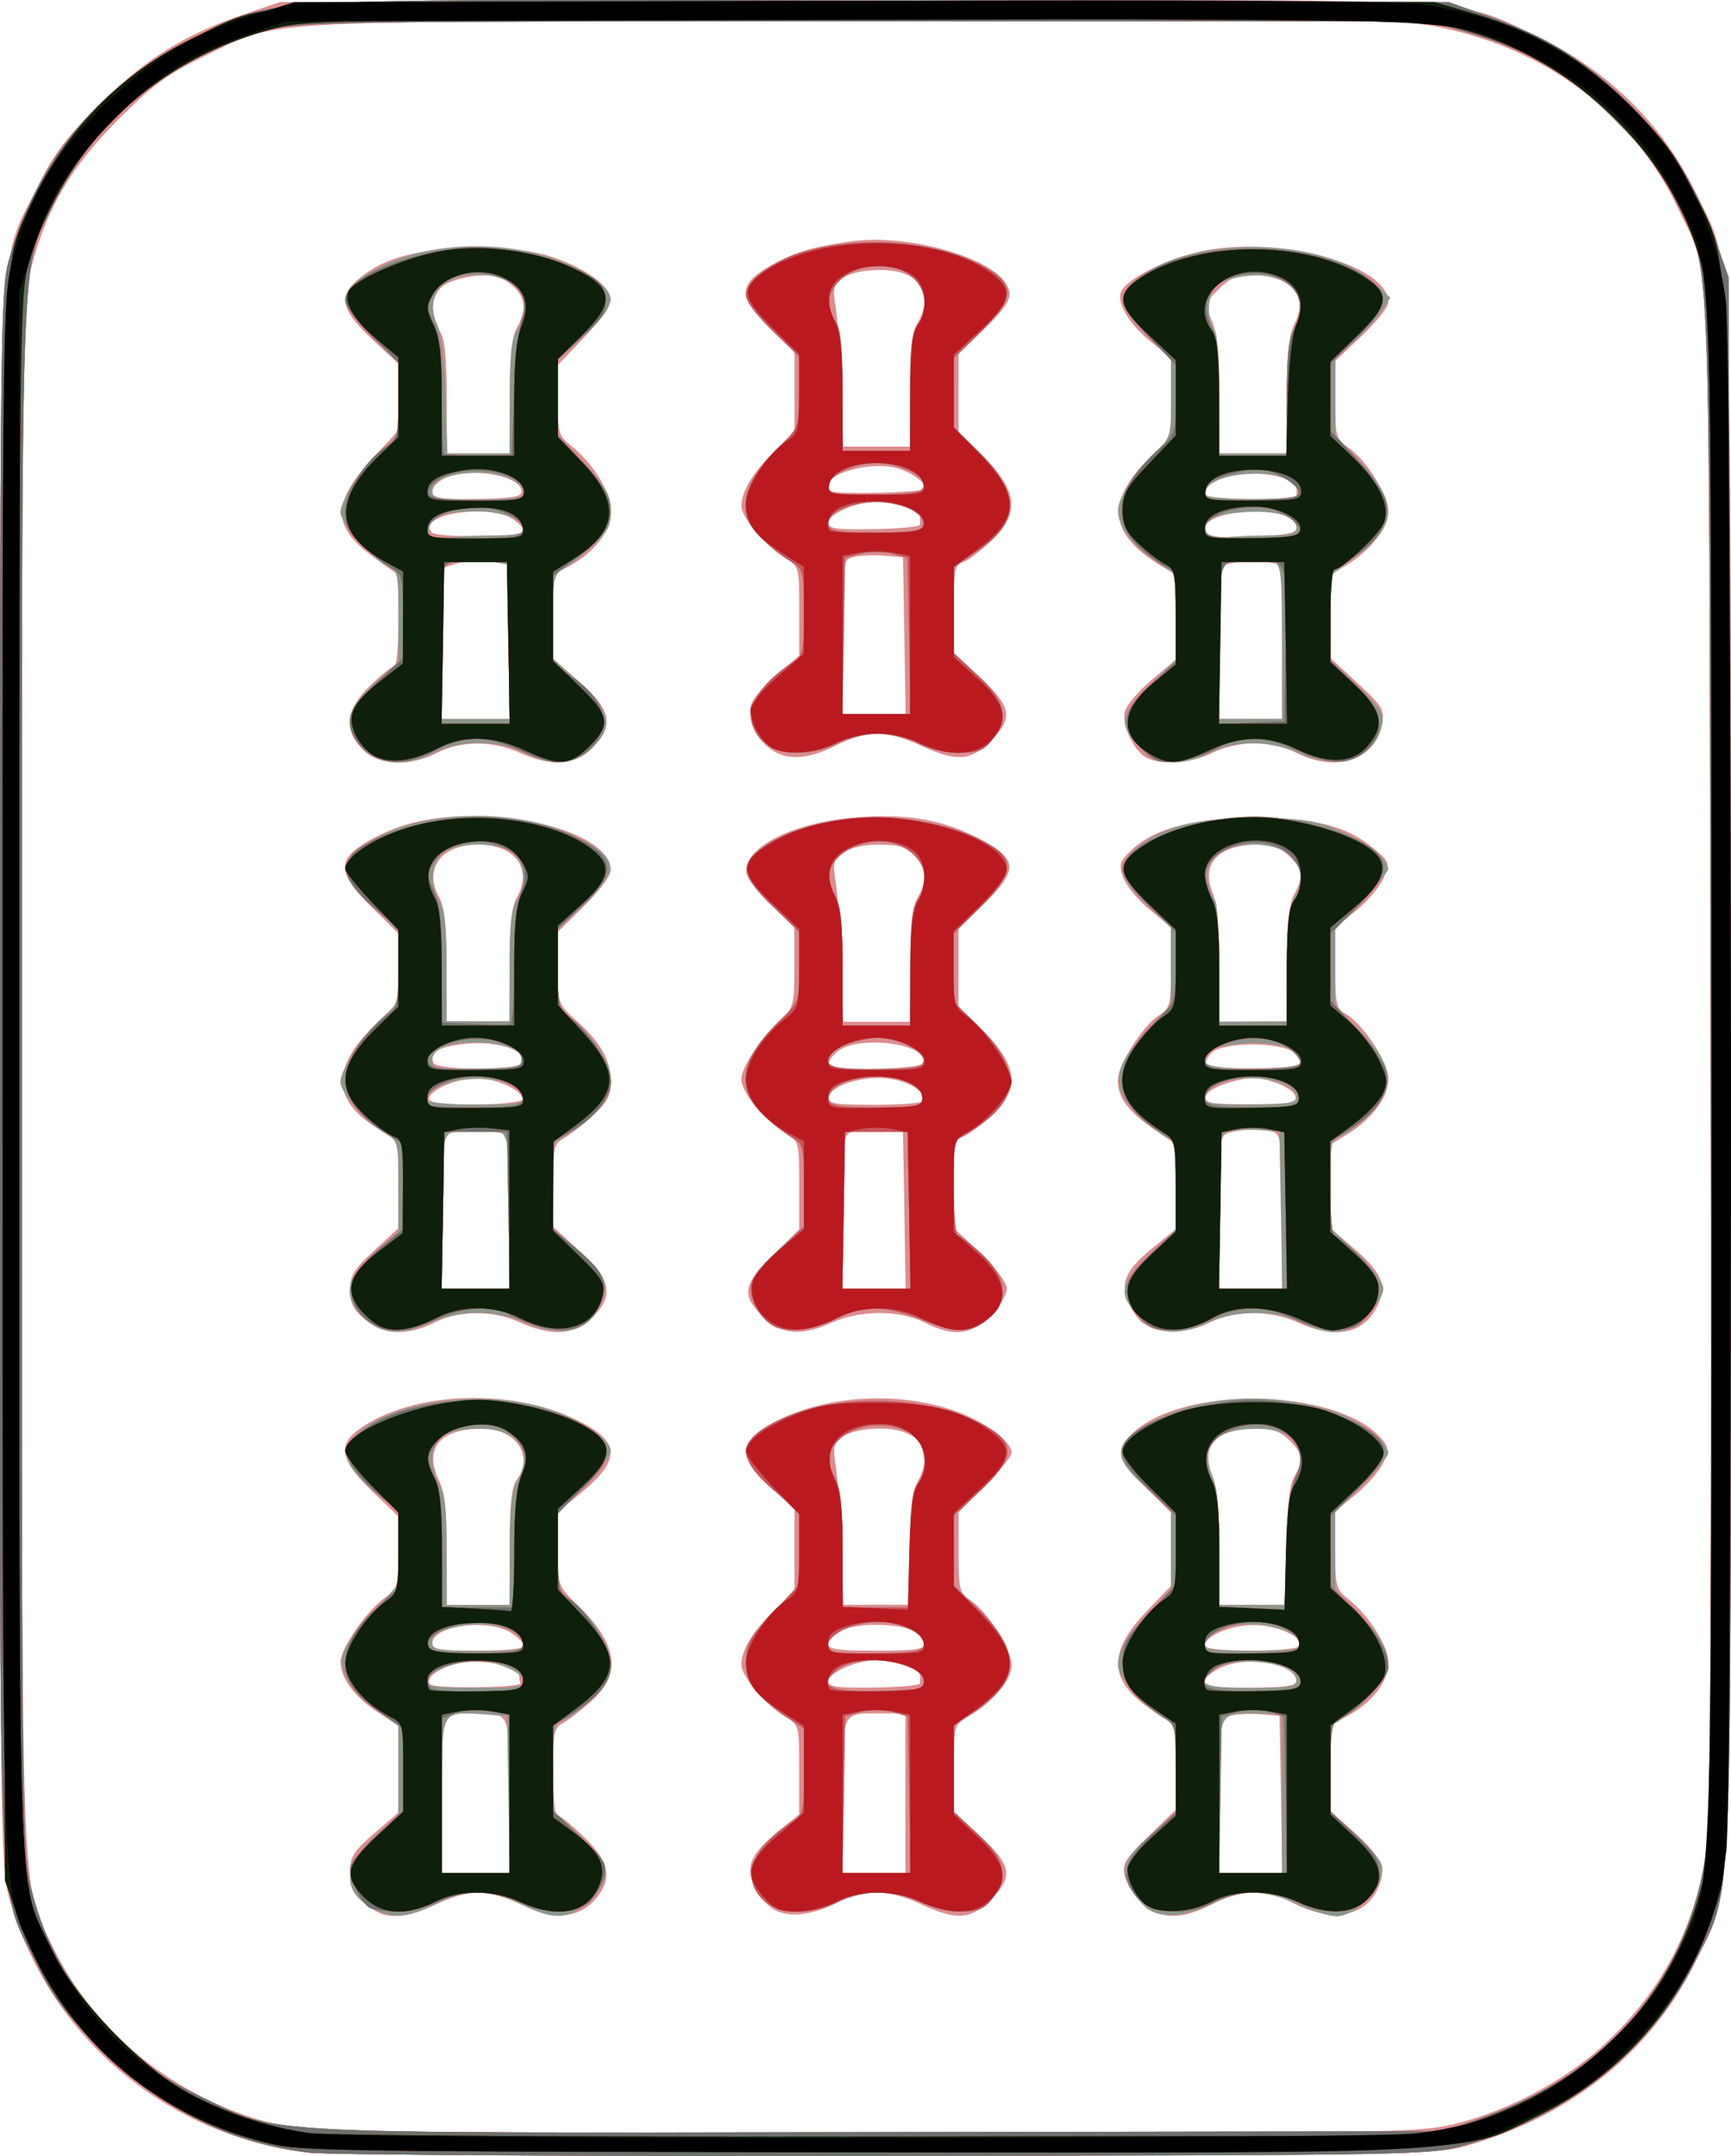 <svg xmlns="http://www.w3.org/2000/svg" width="358.506" height="446.549" viewBox="0 0 358.506 446.549"><g><g><path fill="#dc8c8f" d="M63.17 445.8c-29.48-3.87-53.3-24.42-61.33-52.88C.1 386.74 0 378.37 0 223.42 0 40.2-.63 55.95 7.68 38.92 11 32.1 13.5 28.72 20.4 21.82c9.5-9.47 17.65-14.6 29.95-18.8L58 .43l118-.3C307.9-.17 301.3-.5 317 6.87c15.85 7.42 27.23 18.5 34.48 33.56 7.48 15.54 7.03 3.84 7 182.7 0 179.38.48 167.4-7.37 183.3-9.2 18.63-25.77 31.9-47.6 38.08-6.1 1.74-13.04 1.85-120 2.02-62.6.1-116.55-.22-120.33-.72zm236.13-5.44c11.47-2.33 24.33-8.93 32.98-16.93 12.3-11.4 19.3-25.12 21.32-41.88.62-5.13.87-65.96.67-164.63-.36-172.7.17-159.02-6.63-173.54-9.72-20.78-29.57-34.98-53.72-38.44-5.63-.8-40.2-1.04-119.9-.8C48.4 4.5 58.27 3.9 41.5 12.07c-6.86 3.34-10.16 5.8-17.06 12.74-9.8 9.84-14.85 18.5-17.98 30.7-1.92 7.52-1.97 11.7-1.95 167.3.02 176.12-.32 166.58 6.4 180.4 9.05 18.67 27.1 32.67 48 37.2 4.83 1.07 29.28 1.35 119.37 1.42 98.9.07 114.28-.12 121-1.48zM75.43 394c-2.12-2.13-2.92-3.9-2.92-6.45 0-3 .77-4.18 5-7.83l5-4.3v-9l-.03-9-4.55-3c-4.64-3.06-7.4-6.9-7.4-10.28 0-2.63 5.27-10.3 8.93-13.02 2.93-2.17 3.06-2.57 3.06-9.63v-7.38l-5.5-5.3c-6.54-6.3-7.2-9.56-2.55-12.86 10.83-7.7 30.98-8.58 44.8-1.93 9.35 4.5 9.54 8.25.76 15.44l-4.5 3.7v7.66c0 7.67.02 7.68 4.1 11.63 8.28 8.03 9.2 14.14 3 19.76-2.15 1.94-4.85 4.03-6 4.65-1.88 1-2.1 2-2.1 10.08 0 4.93.38 8.97.83 8.97.45 0 2.93 2 5.5 4.48 5.4 5.17 6.08 8.8 2.43 13-3.42 3.93-8.37 4.3-15.28 1.13-7.12-3.26-10.82-3.3-17.62-.12-7.26 3.4-11.24 3.28-14.93-.4zM105.5 372c0-17.65.23-17.1-7-17.1-7.2 0-7-.55-7 17.1v15.9h14v-15.9zm2.26-23.37c-.14-.4-.25-1.15-.25-1.66 0-1.7-7.02-3.3-11.55-2.63-4.34.65-7.92 2.96-6.98 4.5.6.97 19.13.77 18.8-.22zm.75-7.7c0-.55-1.16-1.76-2.6-2.7-4.75-3.1-16.4-1.55-16.4 2.2 0 1.18 1.84 1.47 9.5 1.47 5.53 0 9.5-.4 9.5-.98zm-2.96-20.53c.03-8.97.4-12.5 1.5-13.95 3.66-4.83-.22-10.55-7.16-10.55-8.74 0-12.15 4.03-9 10.63 1.2 2.55 1.63 6.33 1.63 14.65v11.22h13l.04-12zm54.97 75.27c-1.36-.73-3.25-2.84-4.2-4.7-2.1-4.24-.9-7.04 5.1-11.88l4.1-3.3v-9.24c0-9.12-.02-9.25-2.88-10.94-4.04-2.4-9.1-8.4-9.1-10.8 0-3.06 2.38-7 6.9-11.38l4.1-3.95v-16.8l-5-4.7c-6.88-6.44-6.83-9 .24-13.04 9.97-5.7 24.72-6.94 36.9-3.1 6.47 2.02 12.85 6.54 12.85 9.1 0 .66-2.46 3.7-5.5 6.76l-5.5 5.55v8.3c0 7.72.18 8.4 2.48 9.92 3.5 2.28 8.53 10.25 8.53 13.5 0 2.97-3.93 7.6-9.04 10.6-2.92 1.73-2.95 1.85-2.95 10.7v8.95l5.5 5.12c6.55 6.1 6.9 8.35 2.1 13.15-4.13 4.14-7.07 4.32-14.44.9-6.5-3.04-11.8-3.18-17-.46-5.17 2.7-10.06 3.33-13.15 1.73zm27-24.28v-16.5h-4.9c-8.47 0-8.1-.8-8.1 17.1v15.9h13v-16.5zm3.02-22.75c0-.42 0-1.16 0-1.66 0-1.2-5.6-3.08-9.2-3.08-3.95 0-9.8 2.58-9.8 4.33 0 1.16 1.83 1.4 9.5 1.3 5.22-.07 9.5-.47 9.5-.88zm1-8.22c0-2.3-4.03-3.87-10-3.87-6 0-10 1.56-10 3.87 0 1.2 1.88 1.47 10 1.47 8.1 0 10-.28 10-1.47zm-2.97-19.53c.02-8.08.46-12.25 1.46-14 3.66-6.4.4-11-7.77-11-3.24 0-6.16.62-7.6 1.62-2 1.4-2.22 2.15-1.62 5.75.4 2.26.9 9.74 1.16 16.62l.46 12.5h13.89l.05-11.5zm48 73.25c-1.63-1.52-3.26-4.02-3.63-5.58-.58-2.5 0-3.48 4.97-8.28l5.6-5.45-.04-8.73-.06-8.72-4.7-3.1c-9.14-6-9.48-12-1.13-20.66l4.94-5.13v-15.2l-4.9-4.83c-6.36-6.26-6.82-8.1-2.92-11.74 10.5-9.8 42-9.18 51.2 1.02 1.65 1.8 1.73 2.48.66 5.08-.7 1.64-3.22 4.6-5.64 6.6l-4.4 3.6v8.03c0 7.46.2 8.17 2.62 10.08 4.43 3.48 8.4 9.77 8.4 13.3 0 3.9-3.32 8.2-8.43 10.96l-3.6 1.93v17.74l5.02 4.5c5.74 5.18 6.78 7.9 4.62 12.07-2.92 5.65-9.9 6.53-17.9 2.24-4.98-2.66-10.2-2.5-16.15.52-6.54 3.32-10.75 3.24-14.54-.25zm28.74-22.5l-.3-16.25-3.9-.32c-2.14-.18-4.95-.06-6.24.26-2.34.6-2.35.64-2.35 16.57v16H265.57l-.27-16.26zm3.2-23.3c0-3.64-9.42-5.56-15.27-3.1-2.04.84-3.72 2.18-3.72 2.96 0 1.12 1.97 1.4 9.5 1.37 6.7-.03 9.5-.4 9.5-1.24zm.48-7.4c1.14-1.85-4.55-4.44-9.58-4.36-4.74.08-9.9 2.33-9.9 4.34 0 1.27 18.7 1.3 19.48.02zm-2.43-20.55c.02-8.52.45-12.73 1.46-14.5 2.02-3.5 1.86-4.75-.94-7.55-1.9-1.9-3.5-2.45-7.07-2.45-8.2 0-11.45 3.6-8.87 9.87.9 2.2 1.38 7.36 1.38 15v11.62h14l.05-12zM75.6 273.32c-2.4-2-3.1-3.4-3.1-6.15 0-3 .8-4.3 5-8.16l5-4.6-.02-9-.04-8.98-4.5-2.85c-9.18-5.83-9.33-12.4-.46-21.12l5.03-4.96v-14.15l-5.5-5.43c-7.17-7.1-7.37-9.82-1-13.56 7.2-4.2 14.67-5.73 25.5-5.18 13.93.7 25 5.6 25 11.06 0 1.1-2.46 4.4-5.5 7.4l-5.5 5.4v7.44c0 7.43.02 7.45 4.08 11.1 4.93 4.47 6.93 8.12 6.93 12.67 0 2.72-.8 4.16-3.9 6.97-2.15 1.94-4.85 4.03-6 4.65-1.87 1-2.1 2.02-2.1 9.65v8.54l5.5 5.03c6.6 6.02 7.22 9.27 2.6 13.9-3.57 3.55-8.44 3.84-14.95.9-5.6-2.55-12.62-2.54-17.64.02-5.5 2.8-10.62 2.6-14.4-.6zm29.9-22.36V235l-3.5-.65c-1.9-.36-5.06-.36-7 0l-3.5.66v31.92h14v-15.96zm2.76-23.4c-.76-2.4-7.1-4.76-11.25-4.14-4.43.66-8.84 3.1-8.02 4.45.86 1.38 19.7 1.1 19.28-.3zm.02-7.45c.8-2.42-4.64-4.43-10.8-4-6.2.46-8.6 1.7-7.73 4 .63 1.65 17.98 1.66 18.53 0zM105.55 200c.02-8.14.46-12.3 1.46-14.06 3.4-5.94-.27-11-8-11-7.7 0-11.38 5.06-8 11 1.02 1.75 1.45 5.92 1.48 14.06l.03 11.56h13l.05-11.56zm53.06 73.2c-5.17-4.86-5-6.67 1.32-12.98l5.6-5.6v-9.12c0-9-.05-9.16-2.9-10.84-4.23-2.5-9.1-8.45-9.1-11.1 0-2.5 4.07-8.6 8.36-12.55 2.44-2.25 2.63-3.05 2.63-10.7v-8.25l-5-4.73c-2.98-2.84-5-5.6-5-6.9 0-5.42 10.8-10.46 24.13-11.25 9.9-.6 17.08.76 24.2 4.56 8.2 4.4 8.25 6.36.26 14.14l-4.6 4.46v16.18l4.1 3.96c8.25 8 8.97 12.86 2.77 18.6-2.28 2.1-4.98 4.08-6 4.4-1.63.52-1.86 1.7-1.86 9.72v9.12l5.5 5.24c3.37 3.2 5.5 6.1 5.5 7.4 0 1.2-1.52 3.7-3.4 5.58-4 4.02-7.7 4.4-13.6 1.4-5.14-2.63-13.36-2.64-19.13-.03-6.2 2.8-10.2 2.6-13.76-.73zm28.7-22.5l-.3-16.26-3.9-.32c-2.14-.18-4.95-.06-6.24.26-2.34.6-2.35.64-2.35 16.57v16H187.57l-.27-16.26zm4.2-22.76c0-1.9-3.24-3.92-7.25-4.5-5.12-.77-12.07 1.28-12.54 3.68-.27 1.5.86 1.7 9.75 1.7 5.53 0 10.06-.4 10.06-.88zm-.23-7.76c1.3-3.96-13.43-5.95-17.8-2.4-1.25 1-2.02 2.25-1.7 2.76.8 1.3 19.05.96 19.5-.36zm-2.72-20.14c.02-8.17.46-12.34 1.46-14.1 2.04-3.54 1.84-6.02-.66-8.7-1.72-1.82-3.24-2.3-7.28-2.3-3.1 0-6.02.64-7.42 1.62-2.02 1.4-2.23 2.15-1.63 5.75.4 2.26.9 9.8 1.16 16.72l.46 12.6h13.89l.05-11.6zm48.24 74.12c-1.23-.95-2.74-3.2-3.37-5-1.36-3.94-.03-6.43 6.07-11.33l4-3.22V237l-4.44-3.05c-5.37-3.7-7.55-6.6-7.55-10.06 0-3.24 5.04-11.3 8.45-13.54 2.4-1.57 2.56-2.17 2.56-10v-8.3l-4.4-3.63c-2.44-2-4.9-5-5.5-6.68-.96-2.76-.78-3.32 1.86-5.8 4.78-4.45 12.9-6.53 25.55-6.53 12.43 0 18.9 1.68 24.5 6.35 3.27 2.72 3.34 2.94 2.06 6.03-.73 1.77-3.3 4.82-5.7 6.8l-4.35 3.56v8.34c0 7.28.26 8.48 1.98 9.4 3.63 1.94 9.03 10.07 9.03 13.58 0 3.78-3.3 8.23-8.53 11.46l-3.46 2.14v17.34l5 4.3c5.77 4.96 6.82 7.73 4.58 12.06-2.87 5.56-8.63 6.65-16.43 3.1-5.66-2.56-13.08-2.55-18.14.04-4.78 2.44-10.73 2.54-13.7.22zm28.7-23.12c0-13.57-.22-15.98-1.57-16.5-2-.77-6.25-.76-9.17.03-2.2.6-2.25.86-2.25 16.48v15.9h13v-15.9zm2.8-23.98c-.17-.9-2.17-2.2-4.5-2.95-3.47-1.12-4.96-1.1-8.97.02-2.88.82-4.93 2-5.12 2.98-.26 1.4.98 1.62 9.3 1.6 8.3-.04 9.57-.26 9.3-1.66zm.98-6.56c.34-.34-.16-1.4-1.1-2.34-2.42-2.4-14.86-2.46-17.25-.07-.9.9-1.42 2.03-1.13 2.5.58.95 18.53.86 19.48-.1zm-2.77-20.66c0-8.4.43-12.48 1.5-14.54 2.04-3.9 1.9-5.06-.94-7.9-1.8-1.8-3.54-2.46-6.46-2.46-8.2 0-11.98 3.96-9.48 9.92.92 2.2 1.4 7.27 1.4 15.05v11.73l7-.07 7-.06v-11.68zM75.16 155.28c-4.1-4.1-3.62-8.35 1.56-13.33 2.32-2.22 4.57-4.03 5-4.03.45 0 .8-4.24.8-9.4v-9.42l-5.02-3.6c-8.8-6.32-8.88-11.33-.38-20.5l5.4-5.85v-13.8L77 70.2c-6.45-6.08-7-8.82-2.52-12.58 5.14-4.33 12.35-6.18 24.03-6.18 7.55 0 12.06.5 16 1.84 6.78 2.26 12 6.1 12 8.78 0 1.1-2.46 4.62-5.5 7.8l-5.5 5.76v7.26c0 6.64.24 7.44 2.62 9.32 4.74 3.72 8.4 9.74 8.4 13.8 0 4.13-3.58 8.63-9.1 11.5-2.87 1.47-2.9 1.6-2.9 10.2l.02 8.74 5.48 4.8c6.6 5.8 7.23 9.1 2.57 13.77-3.57 3.55-8.44 3.84-14.95.9-5.58-2.54-12.15-2.53-17.14.02-5.73 2.92-12.05 2.66-15.35-.64zm30.36-22.32V117l-3.56-.66c-1.96-.37-5-.26-6.75.24l-3.2.9-.26 15.72-.28 15.72H105.5v-15.96zm3-22.73c.3-.27-.55-1.35-1.85-2.4-4.58-3.7-20.5-1.48-17.27 2.43.93 1.12 17.97 1.1 19.13-.03zm-.5-8.4c0-3.36-10.58-5.2-15.94-2.75-1.4.63-2.55 1.88-2.55 2.76 0 1.37 1.4 1.6 9.26 1.5 7.1-.1 9.25-.45 9.25-1.5zm-2.45-19.66c.02-8.3.45-12.5 1.46-14.25 2.2-3.82 1.8-6.63-1.24-9.03-2.2-1.75-3.7-2.1-7.5-1.73-2.63.25-5.66 1.26-6.76 2.25-2.34 2.13-2.6 6.32-.52 9.05 1.1 1.45 1.48 4.95 1.5 13.7l.03 11.75h13l.05-11.75zm131.7 74.67c-2.58-1.5-5-6.8-4.3-9.48.3-1.28 2.82-4.23 5.57-6.55l5-4.2v-17.52l-3.47-2.14c-10.58-6.54-11.07-13.33-1.62-22.48l4.08-3.95V74.1l-4.02-3.2c-4.54-3.58-7.25-8.05-6.34-10.43.93-2.44 8.2-6.28 15.4-8.12 15.66-4.02 39.97 2.22 39.97 10.25 0 .97-2.46 4.1-5.5 6.96l-5.5 5.2v8.02c0 7.77.1 8.1 3 10.15 3.7 2.64 8 9.8 8 13.28 0 3.07-3.74 7.8-8.53 10.76l-3.46 2.14v17.17l5.65 5.25c5.22 4.86 5.6 5.5 5 8.6-1.4 7.3-9.5 9.97-17.64 5.82-2.3-1.2-5.88-2-8.74-2-2.85 0-6.43.8-8.75 2-4.2 2.14-10.88 2.58-13.74.92zM265.52 133v-15.93l-2.9-.64c-1.6-.35-4.53-.33-6.5.04l-3.6.67v31.78h13V133zm3-23.62c0-2.15-3.36-3.46-8.88-3.46-5.52 0-10.1 1.62-10.1 3.57 0 1.8.98 1.95 10.47 1.6 6.45-.25 8.5-.67 8.5-1.72zm0-6.76c0-.4 0-1.1 0-1.58 0-1.78-6.1-3.37-11.07-2.9-4.9.48-8.7 2.7-7.63 4.44.63 1 18.7 1.05 18.7.04zm-2-20.55c0-8.9.4-12.65 1.63-15.1 2.9-5.82-.98-10.05-9.26-10.05-2.56 0-4.32.8-6.47 2.95-2.9 2.9-2.93 3-1.42 6.62 1.08 2.6 1.53 7.13 1.53 15.54v11.88h14V82.07zm-107.25 72.85c-3.37-2.65-4.86-6.97-3.37-9.77.63-1.17 3.05-3.76 5.4-5.76l4.23-3.64v-9.2c0-9.1-.02-9.23-2.88-10.92-4.04-2.4-9.1-8.4-9.1-10.8 0-3.06 2.38-7 6.9-11.38l4.1-3.95V72.7l-5-4.7c-6.6-6.2-6.74-8.98-.6-12.6 5.23-3.05 8.93-4.2 17.22-5.4 11.25-1.64 28.4 2.96 32.08 8.6 1.8 2.72 1 4.3-5.13 10.27l-4.6 4.46V89.5l4.1 3.96c8.18 7.93 8.9 12.54 2.84 18.4-2.25 2.2-4.95 4.24-6 4.58-1.72.54-1.93 1.6-1.93 9.7v9.1l5.5 5.13c6.55 6.1 6.9 8.35 2.1 13.15-4.13 4.14-7.07 4.32-14.44.9-6.75-3.16-11.35-3.16-17.57 0-5.95 3-10.45 3.18-13.85.5zm28.04-23.25l-.3-16.25-3.9-.32c-2.14-.18-4.95-.06-6.24.26-2.34.6-2.35.64-2.35 16.57v16H187.57l-.27-16.26zm3.22-23c0-.42 0-1.16 0-1.66 0-1.2-5.6-3.08-9.2-3.08-4 0-9.8 2.6-9.8 4.37 0 1.2 1.7 1.44 9.5 1.3 5.22-.1 9.5-.52 9.5-.93zm.88-7.33c.94-.9-2.4-3.47-5.64-4.37-6.45-1.78-17.68 2.2-13.5 4.8 1.07.65 18.4.26 19.14-.43zm-2.85-20.38c.02-8.12.46-12.3 1.46-14.04 3.66-6.4.4-11-7.77-11-3.24 0-6.16.62-7.6 1.62-2 1.4-2.22 2.15-1.62 5.75.4 2.26.9 9.76 1.16 16.66l.46 12.54h13.89l.05-11.54z"/><path fill="#8d958c" d="M64 445.86c-16.5-1.98-31.04-9.27-43.6-21.9-6.8-6.85-9.44-10.38-12.73-17.1C-.63 389.94 0 405.6 0 222.93c0-154.2.1-162.84 1.83-169C7.73 32.88 21.07 17.06 41 7.42c16.54-8 9.2-7.6 141.5-7.3l117.5.3 8.77 3.13c11.6 4.15 18.58 8.4 27.45 16.76 8.62 8.12 15.06 18 18.98 29.12l2.8 8 .3 162.5c.3 181.65.74 169.84-6.82 185.5-9.05 18.74-26.24 32.7-47.83 38.8-7.6 2.15-8.12 2.16-120.14 2.3-61.86.1-115.64-.2-119.5-.66zm243-7.25c26.36-9.24 43.02-29.25 46.5-55.84.77-5.82 1-55.85.8-165.34-.36-175.6.3-160.48-7.55-176.5-2.78-5.7-5.73-9.57-12.2-16.03-9.64-9.65-17.76-14.47-30.58-18.18L296 4.42H179c-110.62 0-117.34.1-123.5 1.84C35.3 12 19.6 24.74 11 42.43c-6.86 14.12-6.46 3-6.47 180.58-.02 156.6.03 160.8 1.95 168.3 3.05 11.93 8.25 20.88 17.57 30.25 6.7 6.75 9.72 8.93 17.53 12.7 16.44 7.94 8.9 7.55 140.43 7.35l117-.18 8-2.8zM77.3 395.37c-6.47-3.5-6.4-8.67.2-14.85l5-4.66v-18.42l-4.73-3.52c-5.47-4.04-7.6-7.75-6.66-11.52.37-1.45 3.1-5.24 6.04-8.43l5.37-5.8V313.1l-5-4.2c-5.82-4.87-7.1-8.1-4.36-11.13 6.7-7.4 26.43-10.37 40.15-6.03 6.86 2.17 13.2 6.4 13.2 8.8 0 .84-2.46 4.12-5.5 7.3l-5.5 5.76v8.04c0 7.5.18 8.16 2.53 9.7 4.22 2.76 8.48 9.5 8.48 13.38 0 2.82-.8 4.24-4.13 7.33-2.28 2.1-4.98 4.1-6 4.4-1.63.53-1.86 1.7-1.86 9.62v9.02l5.5 5.2c6.54 6.17 6.9 8.43 2.1 13.22-4.15 4.15-7.35 4.36-14.17.9-2.8-1.43-6.63-2.5-8.92-2.5-2.27 0-6.1 1.07-8.9 2.5-5.6 2.83-8.88 3.07-12.8.94zm28-23.7l-.3-16.24-4.4-.32c-9.44-.67-9.1-1.32-9.1 16.83v16H105.57l-.27-16.26zm3.2-23.43c0-1.77-5.9-4.3-10-4.3-3.5 0-10 2.44-10 3.77 0 1.67 1 1.85 10.5 1.9 7.55.03 9.5-.25 9.5-1.37zm-.18-8.06c-.57-2.97-7.4-4.6-13.56-3.26-4.12.9-5.25 1.57-5.25 3.1 0 1.76.8 1.92 9.6 1.92 8.56 0 9.52-.2 9.22-1.75zm-2.77-19.25c.02-8.08.46-12.25 1.46-14 3.66-6.4.4-11-7.77-11-6.73 0-9.72 1.95-9.72 6.36 0 1.8.67 4.13 1.48 5.2 1.1 1.43 1.48 4.9 1.5 13.44l.03 11.5h13l.05-11.5zm132.2 74.5c-1.23-.9-2.97-3-3.84-4.7-2-3.88-.84-6.37 5.3-11.4l4.3-3.54v-9.22c0-9.1-.02-9.23-2.88-10.92-4.04-2.4-9.1-8.4-9.1-10.8 0-3.06 2.38-7 6.9-11.38l4.1-3.95v-17.16l-4.58-3.82c-7.85-6.57-7.74-9.5.55-14 10.4-5.67 24.9-6.46 38.13-2.07 4.93 1.64 10.88 6.3 10.88 8.5 0 .67-2.46 3.72-5.5 6.77l-5.5 5.55v16.22l4.1 3.96c8.57 8.3 8.97 12.42 1.8 18.86-2.8 2.53-5.5 4.6-6 4.6s-.9 4.12-.9 9.17v9.15l5.64 5.25c5 4.64 5.56 5.56 4.97 8.08-.9 3.84-5.95 8.34-9.35 8.33-1.5 0-5.15-1.12-8.1-2.5-6.52-3.03-11.8-3.16-17.1-.4-5.54 2.9-10.97 3.45-13.8 1.42zm27.76-24v-16.5h-4.9c-8.47 0-8.1-.8-8.1 17.1v15.9h13v-16.5zm3-23.6c0-3.7-13.66-5.08-17.64-1.78-3.34 2.77-1.43 3.6 8.15 3.56 8.36-.04 9.5-.26 9.5-1.8zm1-6.65c-.12-5.8-20-6.52-20-.72 0 1.2 1.9 1.47 10 1.47 5.5 0 10-.34 10-.75zm-2.95-20.25c.02-8.08.46-12.25 1.46-14 3.62-6.3.4-11-7.55-11-8.78 0-12.08 3.34-9.46 9.6 1.06 2.55 1.5 7.12 1.5 15.27v11.62h14l.05-11.5zm-108.58 72.54c-4.6-4.6-2.3-10.67 6.2-16.24 2.16-1.42 2.34-2.2 2.34-10.35v-8.82l-3.24-2.23c-7.13-4.9-8.75-7.03-8.75-11.53 0-3.8.64-4.95 5.5-10.2l5.5-5.95V313.1l-4.94-4.14c-7.55-6.32-7.87-10.1-1.2-13.85 12.42-6.96 33.74-6.54 45.8.9 5.17 3.2 4.63 6.43-2.15 12.74l-5.5 5.12.02 7.28v7.28l4.92 4.74c6.27 6.05 8.03 10.82 5.63 15.28-.94 1.74-3.7 4.43-6.13 5.97l-4.43 2.8v18.09l5 4.62c5.7 5.25 6.5 8.85 2.94 13.36-1.7 2.14-2.9 2.64-6.54 2.64-2.5 0-6.2-.9-8.4-2-2.22-1.14-5.88-2-8.5-2-2.6 0-6.26.86-8.5 2-5.63 2.87-12.4 2.67-15.53-.46zm30.32-21.76l-.3-16.2-3.24-.94c-2-.58-4.5-.58-6.5 0l-3.25.93-.26 16.2-.28 16.22h14.11l-.27-16.22zm2.92-22.15c.3-.3.27-1.25-.06-2.1-1.44-3.76-13.7-4.92-17.7-1.7-4.27 3.46-2.1 4.68 8 4.5 5.07-.1 9.46-.4 9.76-.7zm.1-8.9c.42-2.14-4.67-4.73-9.3-4.73-6.4 0-12.47 3.7-10.03 6.14.25.27 4.64.43 9.74.36 7.72-.1 9.32-.4 9.58-1.76zm-2.8-19.54c0-8.83.36-12.3 1.46-13.74 1.7-2.26 1.95-5.8.57-8.37-2.46-4.6-12.2-5.16-16.68-.95-2.74 2.57-2.92 4.27-.85 8.23 1.08 2.07 1.5 6.15 1.5 14.75v11.9h14V321.1zM75.4 273c-4.5-4.54-4-7.93 2.1-13.4l5-4.5v-9.37c0-9.28-.04-9.4-2.9-11.1-3.86-2.27-9.1-8.36-9.1-10.55 0-2.52 5.08-10.22 8.82-13.37 3.05-2.55 3.17-2.95 3.17-10.24v-7.6l-5.57-5.4c-6.66-6.45-6.82-8.65-.92-12.73 10.3-7.1 30.9-7.75 43.5-1.35 8.7 4.4 8.96 6.8 1.5 13.9l-5.5 5.25v8.12c0 7.53.2 8.27 2.58 10.14 4.7 3.7 8.43 9.24 8.43 12.53 0 4-1.96 6.78-7.53 10.62L114.5 237v17.6l4.95 4.16c5.66 4.78 6.73 7.14 5.05 11.18-2.47 5.98-8.23 7.4-15.85 3.95-2.58-1.18-6.5-1.98-9.64-1.98-3.1 0-7.05.8-9.63 1.97-6.36 2.88-10.4 2.62-13.94-.9zm30.1-21.98c0-17.45.1-17.12-6.34-17.1-7.97.04-7.67-.63-7.67 17.1v15.9h14v-15.9zm2.8-23.92c-1.04-5.34-19.8-4.56-19.8.82 0 .48 4.52.87 10.05.87 8.9 0 10.03-.2 9.74-1.7zm-.02-7.36c.4-2.1-4.06-3.82-9.9-3.82-5.8 0-8.9 1.32-8.9 3.8 0 1.52 1.1 1.7 9.26 1.6 7.27-.08 9.3-.42 9.54-1.58zm-2.76-19.76c.03-8.58.4-12.07 1.5-13.5 2.07-2.74 1.83-7.2-.53-9.56-2.33-2.35-9.97-2.74-14-.72-3.07 1.55-3.86 6.74-1.56 10.25 1.2 1.82 1.57 5.12 1.57 13.74v11.34h13l.04-11.56zm55.33 74.98c-2.93-1.23-5.36-4.93-5.36-8.17 0-1.98 1.47-4 5.5-7.7l5.5-5.04v-8.54c0-7.63-.2-8.65-2.08-9.65-1.15-.62-3.85-2.7-6-4.65-6.2-5.62-5.28-11.73 3-19.76 4.05-3.9 4.1-4.03 4.1-11.18v-7.24l-5.6-5.5c-6.5-6.38-6.78-8.8-1.47-12.37 11.45-7.7 34.08-7.72 46.8-.05 5 3 4.45 6.2-2.24 12.8l-5.5 5.43v14.14l5.05 4.95c8.86 8.73 8.72 15.3-.48 21.12l-4.5 2.85-.02 9.75c-.02 5.36.34 9.75.8 9.75.45 0 2.7 1.73 5 3.84 4.98 4.6 5.7 9.38 1.9 12.9-3.72 3.5-6.85 3.67-13.95.83-7.7-3.08-12.4-3.26-17.5-.65-4.7 2.4-10.1 3.3-12.93 2.1zm27.42-24.3l-.3-16.24h-13l-.26 16.25-.28 16.25h14.11l-.27-16.25zm3.02-23c.2-1-.9-2.26-2.9-3.3-6.1-3.15-18.27-.42-16.67 3.73.38.98 2.96 1.3 9.88 1.27 7.87-.04 9.42-.32 9.7-1.7zm-.02-7.87c.35-1.84-5.24-4.9-8.94-4.88-3.33 0-9.66 1.88-10.4 3.08-1.75 2.83.46 3.63 9.7 3.5 7.7-.1 9.38-.4 9.64-1.7zm-2.76-19.38c.03-8.97.4-12.5 1.5-13.95 5.4-7.14-3.66-15.03-12.86-11.2-5 2.1-6.67 5.84-4.38 9.83 1.36 2.36 1.7 5.5 1.7 15.15v12.17h14l.04-12zm48.07 72.75c-5.17-4.85-5-6.66 1.32-12.97l5.6-5.6v-9.34c0-5.14-.38-9.34-.83-9.34-1.85 0-9.17-6.55-10.25-9.16-1.7-4.08-.57-7 5.06-13.15l5-5.46v-16.1l-5-4.73c-5.84-5.54-6.3-8.14-2.02-11.72 5.24-4.4 12.32-6.2 24.53-6.16 9.04.03 12.02.44 16.65 2.28 5.72 2.3 10.86 6.18 10.86 8.22 0 .62-2.46 3.72-5.5 6.9l-5.5 5.76v15.91l4.1 3.96c8.18 7.93 8.9 12.54 2.84 18.4-2.25 2.2-4.95 4.24-6 4.58-1.72.54-1.93 1.6-1.93 9.74v9.12l5.5 5.24c3.37 3.2 5.5 6.1 5.5 7.4 0 1.2-1.52 3.7-3.4 5.58-4 4.02-7.7 4.4-13.6 1.4-5.14-2.63-13.36-2.64-19.13-.03-6.2 2.8-10.2 2.6-13.76-.73zm28.7-22.5l-.3-16.25-3.9-.32c-2.14-.18-4.95-.06-6.24.26-2.34.6-2.35.64-2.35 16.57v16H265.57l-.27-16.26zm3.2-23.2c0-5.25-17.78-5.58-18.8-.36-.27 1.5.8 1.7 9.25 1.68 7.17-.02 9.56-.35 9.56-1.32zm.78-7.34c.83-2.5-4.62-4.46-11.27-4.03-6.63.42-9.15 1.65-8.24 4.02.65 1.68 18.95 1.7 19.52 0zm-2.73-20.1c.02-8.18.46-12.35 1.46-14.1 3.55-6.2-.25-11-8.67-11-6.28 0-10.25 3.32-9.2 7.7.35 1.54 1.03 3.2 1.5 3.74.5.52.88 6.4.88 13.1v12.15h14l.05-11.6zM75.43 154.98c-4.52-4.54-4-7.93 2.08-13.4l5-4.5v-9.52c0-8.5-.2-9.6-1.9-10.14-2.7-.86-10.1-9.13-10.1-11.3 0-2.68 5.38-10.7 8.93-13.33 2.98-2.2 3.08-2.52 3.08-10v-7.76l-5.5-5.4c-7.56-7.46-7.23-9.88 2-14.48 12.26-6.1 31.1-5.4 42.5 1.58 6.56 4 6.5 6.23-.4 12.64l-5.6 5.2v15.58l5.5 5.93c4.7 5.04 5.5 6.5 5.5 9.76 0 3.18-.65 4.42-3.9 7.36-2.15 1.94-4.85 4.03-6 4.65-1.87 1-2.1 2.02-2.1 9.8v8.7l5.5 5.1c6.55 6.02 7.12 9 2.6 13.52-3.57 3.55-8.3 3.86-14.1.92-2.46-1.26-5.88-2-9.24-2-3.35 0-6.78.74-9.25 2-5.83 2.97-11 2.65-14.57-.93zm30.08-22.04V117l-3.5-.65c-1.9-.36-5.06-.36-7 0l-3.5.66v31.92h14v-15.96zm-4.24-22.03c5.4 0 7.25-.36 7.25-1.35 0-2-4.47-3.67-9.8-3.65-6.04.02-8.9.8-9.62 2.67-.86 2.25.4 3.56 2.8 2.92 1.17-.32 5.4-.58 9.38-.6zm7.25-8.7c0-2.24-4.37-4.3-9.15-4.3-6.02 0-9.84 1.44-9.84 3.73 0 1.6 1.04 1.8 9.5 1.8 6.8 0 9.5-.35 9.5-1.22zm-2.96-20.06c.03-8.75.4-12.25 1.5-13.7 1.56-2.06 1.93-6.32.7-8.15-1.3-1.94-5-3.4-8.62-3.4-7.74 0-11.26 4.3-8.56 10.42.8 1.82 1.5 7.9 1.7 14.83l.37 11.75h12.88l.04-11.75zm130.77 73c-4.8-5.14-4.6-6.75 1.62-12.97l5.6-5.6V119l-4.36-2.98c-5.03-3.46-7.65-7.03-7.65-10.42 0-2.54 4.05-8.62 8.38-12.6 2.43-2.25 2.63-3.06 2.63-10.55v-8.1l-5-4.93c-6.25-6.17-6.4-8.46-.9-12.45 11.5-8.34 37.92-7.58 47.7 1.38l3.6 3.3-1.85 2.9c-1.02 1.57-3.58 4.36-5.7 6.2l-3.84 3.32v16.15l4.97 5.24c8.14 8.6 7.96 13.35-.73 19.84l-5.23 3.9V136.75l5.66 5.42c4.96 4.77 5.56 5.77 4.96 8.17-1.77 7.06-9.05 9.38-17.47 5.55-5.66-2.58-13.08-2.57-18.14.02-5.73 2.92-11 2.64-14.2-.75zm29.2-22.15c0-13.57-.22-15.98-1.57-16.5-2-.77-6.25-.76-9.17.03-2.2.6-2.25.86-2.25 16.48v15.9h13v-15.9zm-3.74-22.1c5.26 0 6.75-.33 6.75-1.47 0-2.53-3.94-3.77-10.62-3.35-6.8.44-9.03 1.66-8 4.36.46 1.17 1.34 1.5 2.9 1.08 1.22-.33 5.27-.6 8.98-.6zm7.25-9.02c0-2.5-4.63-4.1-10.77-3.7-5.58.34-9.62 2.44-8.43 4.38.3.46 4.73.82 9.87.8 7.38-.05 9.34-.36 9.34-1.48zm-2.5-19.53c0-8.58.42-12.34 1.6-14.6 3.37-6.53-1.1-11.44-9.68-10.62-2.78.27-5.77 1.2-6.64 2.07-1.76 1.76-1.97 7.4-.33 9.03.63.64 1.06 6 1.06 13.37v12.3h14V82.37zm-108.53 71.1c-4.6-4.62-2.3-10.68 6.2-16.25 2.16-1.42 2.34-2.2 2.34-10.4 0-8.58-.07-8.9-2.74-10.56-1.5-.94-4.2-3.06-6-4.72-5.47-5.08-4.25-11.4 3.67-19.08 4.04-3.9 4.08-4.02 4.08-11.27v-7.33l-5.5-5.33c-3.15-3.06-5.5-6.2-5.5-7.38 0-2.9 5.17-6.9 11.3-8.8 12.5-3.8 28.85-2.48 38.44 3.14 6.16 3.6 5.9 6.47-1.23 13.33l-5.5 5.3V88.5l5 4.9c8.87 8.74 8.85 14.67-.06 20.7l-4.88 3.32-.02 8.94-.03 8.93 5 4.62c5.7 5.25 6.5 8.85 2.94 13.36-1.72 2.18-2.9 2.64-6.8 2.64-2.73 0-6.35-.84-8.63-2-2.15-1.1-5.86-2-8.24-2s-6.1.9-8.25 2c-5.63 2.87-12.4 2.67-15.53-.46zm30.32-21.74l-.3-16.2-3.24-.83c-1.8-.46-4.7-.46-6.5 0l-3.25.84-.26 16.2-.28 16.18h14.11l-.27-16.2zm3.02-23.1c.2-.97-.94-2.25-2.9-3.27-6.1-3.14-18.26-.42-16.67 3.73.37.97 2.95 1.3 9.88 1.23 7.77-.08 9.44-.37 9.7-1.7zm.02-8.04c.4-2.05-5.15-4.68-9.83-4.68-5.95 0-11.85 3.8-9.5 6.14.25.27 4.64.43 9.74.36 7.9-.1 9.32-.38 9.6-1.83zm-2.83-19.24c0-9.06.38-12.55 1.48-14 3.07-4.07 1.47-9.4-3.45-11.44-8.62-3.57-18.44 4.08-13.55 10.55 1.1 1.46 1.48 5.04 1.5 14.45l.03 12.5h14V81.36z"/><path fill="#cb5258" d="M64 445.86c-16.5-1.98-31.04-9.27-43.6-21.9-6.8-6.85-9.44-10.38-12.73-17.1C-.63 389.94 0 405.6 0 222.93c0-154.2.1-162.84 1.83-169C7.73 32.88 21.07 17.06 41 7.42c16.54-8 9.2-7.6 141.5-7.3l117.5.3 8.77 3.13c11.6 4.15 18.58 8.4 27.45 16.76 8.62 8.12 15.06 18 18.98 29.12l2.8 8 .3 162.5c.3 181.65.74 169.84-6.82 185.5-9.05 18.74-26.24 32.7-47.83 38.8-7.6 2.15-8.12 2.16-120.14 2.3-61.86.1-115.64-.2-119.5-.66zm243-7.25c26.36-9.24 43.02-29.25 46.5-55.84.77-5.82 1-55.85.8-165.34-.36-175.6.3-160.48-7.55-176.5-2.78-5.7-5.73-9.57-12.2-16.03-9.64-9.65-17.76-14.47-30.58-18.18L296 4.42H179c-110.62 0-117.34.1-123.5 1.84C35.3 12 19.6 24.74 11 42.43c-6.86 14.12-6.46 3-6.47 180.58-.02 156.6.03 160.8 1.95 168.3 3.05 11.93 8.25 20.88 17.57 30.25 6.7 6.75 9.72 8.93 17.53 12.7 16.44 7.94 8.9 7.55 140.43 7.35l117-.18 8-2.8zM76.75 395.26c-1.64-.66-4.23-5.67-4.23-8.18 0-1.1 2.45-4.18 5.5-6.98l5.5-5.04V358l-4.44-3.05c-5.46-3.76-7.55-6.6-7.55-10.3 0-3.96 2.2-7.77 6.95-12.06l4.06-3.68v-15.9l-4.44-3.72c-2.44-2.05-5-5.07-5.68-6.7-1.17-2.83-1.05-3.17 2-5.7 9.87-8.26 33.1-9.1 46.57-1.7 3.16 1.74 4.13 2.9 4.35 5.23.24 2.45-.6 3.88-4.75 7.95l-5.04 4.96v8.17c0 7.68.17 8.3 2.57 9.86 3.3 2.16 8.44 10.26 8.44 13.3 0 3.4-2.58 6.82-7.58 9.97l-4.4 2.8v17.66l5.62 5.3c5.02 4.76 5.56 5.65 4.93 8.18-.4 1.56-1.65 3.85-2.8 5.1-2.72 2.9-9.33 3-14.76.24-2.22-1.14-5.88-2-8.5-2-2.6 0-6.26.86-8.5 2-3.65 1.86-10.73 2.55-13.76 1.33zm28.77-23.77v-16.44l-4.24-.64c-2.34-.35-5.5-.16-7 .42l-2.75 1.05v32.04h14v-16.44zm2.82-22.84c.58-3-4.25-5-10.85-4.53-6.18.46-9.7 2.46-8.72 5 .37.97 2.95 1.3 9.88 1.23 7.75-.08 9.44-.37 9.7-1.7zm0-7.98c.42-2.15-4.67-4.74-9.3-4.74-6.4 0-12.47 3.7-10.03 6.14.25.27 4.64.43 9.74.36 7.72-.1 9.32-.4 9.58-1.76zm-1.8-19.62c0-8.06.45-12.98 1.43-15.32 1.15-2.75 1.2-3.9.23-5.85-3.17-6.35-14.22-6.6-18.27-.44-1.6 2.44-1.6 2.84-.04 6.08 1.25 2.64 1.65 6.38 1.65 15.45v11.97h15v-11.88zm51.45 72.42c-4.6-4.6-2.3-10.67 6.2-16.24 2.16-1.42 2.34-2.2 2.34-10.35v-8.82l-3.24-2.23c-7.13-4.9-8.75-7.03-8.75-11.53 0-3.8.64-4.95 5.5-10.2l5.5-5.95V313.1l-4.94-4.14c-7.55-6.32-7.87-10.1-1.2-13.85 12.42-6.96 33.74-6.54 45.8.9 5.17 3.2 4.63 6.43-2.15 12.74l-5.5 5.12.02 7.28v7.28l4.92 4.74c6.27 6.05 8.03 10.82 5.63 15.28-.94 1.74-3.7 4.43-6.13 5.97l-4.43 2.8v18.09l5 4.62c5.7 5.25 6.5 8.85 2.94 13.36-1.7 2.14-2.9 2.64-6.54 2.64-2.5 0-6.2-.9-8.4-2-2.22-1.14-5.88-2-8.5-2-2.6 0-6.26.86-8.5 2-5.63 2.87-12.4 2.67-15.53-.46zm30.32-21.76l-.3-16.2-3.24-.94c-2-.58-4.5-.58-6.5 0l-3.25.93-.26 16.2-.28 16.22h14.11l-.27-16.22zm2.92-22.15c.3-.3.27-1.25-.06-2.1-1.44-3.76-13.7-4.92-17.7-1.7-4.27 3.46-2.1 4.68 8 4.5 5.07-.1 9.46-.4 9.76-.7zm.1-8.9c.42-2.14-4.67-4.73-9.3-4.73-6.4 0-12.47 3.7-10.03 6.14.25.27 4.64.43 9.74.36 7.72-.1 9.32-.4 9.58-1.76zm-2.8-19.54c0-8.83.36-12.3 1.46-13.74 1.7-2.26 1.95-5.8.57-8.37-2.46-4.6-12.2-5.16-16.68-.95-2.74 2.57-2.92 4.27-.85 8.23 1.08 2.07 1.5 6.15 1.5 14.75v11.9h14V321.1zm47.45 72.36c-4.1-4.1-3.36-8.02 2.54-13.45l5-4.6v-9.12c0-8.88-.07-9.18-2.74-10.88-6.26-3.97-8.25-6.65-8.25-11.1 0-3.8.64-4.95 5.5-10.2l5.5-5.95v-14.27l-5.5-5.33c-7.04-6.83-7.3-9.48-1.22-13.04 5.24-3.07 15.4-5.55 22.73-5.55 7.35 0 17.5 2.48 22.75 5.55 6.07 3.56 5.8 6.2-1.24 13.04l-5.5 5.33V328.5l4.63 4.46c4.43 4.28 7.38 9.23 7.38 12.4 0 2.04-5.66 8.34-9.14 10.13-2.82 1.45-2.85 1.57-2.85 10.63v9.16l5 4.62c4.03 3.7 5 5.25 5 7.85 0 7.36-8.55 10.45-17 6.15-2.22-1.14-5.88-2-8.5-2-2.6 0-6.26.86-8.5 2-5.63 2.87-12.4 2.67-15.53-.46zm30.32-21.76l-.3-16.2-3.24-.94c-2-.58-4.5-.58-6.5 0l-3.25.93-.26 16.2-.28 16.22h14.11l-.27-16.22zm2.92-22.15c.3-.3.27-1.25-.06-2.1-1.44-3.76-13.7-4.92-17.7-1.7-4.27 3.46-2.1 4.68 8 4.5 5.07-.1 9.46-.4 9.76-.7zm.1-8.9c.42-2.14-4.67-4.73-9.3-4.73-6.4 0-12.47 3.7-10.03 6.14.25.27 4.64.43 9.74.36 7.72-.1 9.32-.4 9.58-1.76zm-.92-34.9c3.07-6.02-2.3-11.58-10.15-10.53-7.06.95-10.75 6.66-7.27 11.25 1.1 1.46 1.48 5 1.5 14.15l.03 12.2 6.76.3 6.75.3.52-12.5c.3-7.62 1.05-13.55 1.88-15.18zm-191.54-31.7c-3.93-2.47-5.23-7.14-2.95-10.6.87-1.33 3.4-3.87 5.6-5.64l4-3.22v-17.64l-3.86-2.45c-8.62-5.44-10.27-11.33-5.15-18.4 1.63-2.26 4.1-4.86 5.5-5.76 2.35-1.55 2.5-2.2 2.5-9.88v-8.23l-4.98-4.2c-5.7-4.8-7.1-8.25-4.56-11.06 2.67-2.95 10.93-6.04 19.45-7.28 9.6-1.4 21.62.56 28.65 4.68 6.32 3.7 6.2 6.87-.54 13.23l-5 4.73v8.22c0 7.78.16 8.34 2.76 10.37 4 3.13 8.25 9.87 8.25 13.07 0 3.37-3.6 7.85-8.4 10.44l-3.6 1.93v18.22l4.95 4.16c5.85 4.94 6.63 6.85 4.7 11.47-2.07 4.97-6.85 6.44-13.63 4.2-2.74-.92-5.24-2.08-5.56-2.6-1.03-1.66-9.7-.97-14.05 1.14-6.35 3.07-10.35 3.38-14.04 1.07zm28.43-23.38l-.3-16.25H92l-.26 16.25-.28 16.25h14.11l-.27-16.25zm3.02-23c.43-2.25-4.73-4.75-9.8-4.75-6.18 0-12 3.68-9.6 6.08.25.24 4.63.4 9.76.37 7.82-.04 9.37-.32 9.64-1.7zm-.3-8.23c0-1.32-1.2-2.4-3.72-3.35-6.34-2.43-16.96.33-15.54 4.03.47 1.2 2.45 1.48 9.92 1.38 8.53-.1 9.33-.28 9.33-2.06zm-1.5-19.46c0-8 .45-12.93 1.43-15.26 1.9-4.55.34-7.74-4.73-9.67-4.8-1.83-10.94-.24-13.37 3.47-1.53 2.34-1.53 2.76 0 6 1.26 2.62 1.66 6.35 1.66 15.38v11.92l6.76.3c3.7.16 7.1.16 7.5 0 .4-.18.75-5.64.75-12.14zm54.35 74.98c-2.93-1.23-5.36-4.93-5.36-8.17 0-1.98 1.47-4 5.5-7.7l5.5-5.04v-8.54c0-7.63-.2-8.65-2.08-9.65-1.15-.62-3.85-2.7-6-4.65-6.2-5.62-5.28-11.73 3-19.76 4.05-3.9 4.1-4.03 4.1-11.18v-7.24l-5.6-5.5c-6.5-6.38-6.78-8.8-1.47-12.37 11.45-7.7 34.08-7.72 46.8-.05 5 3 4.45 6.2-2.24 12.8l-5.5 5.43v14.14l5.05 4.95c8.86 8.73 8.72 15.3-.48 21.12l-4.5 2.85-.02 9.75c-.02 5.36.34 9.75.8 9.75.45 0 2.7 1.73 5 3.84 4.98 4.6 5.7 9.38 1.9 12.9-3.72 3.5-6.85 3.67-13.95.83-7.7-3.08-12.4-3.26-17.5-.65-4.7 2.4-10.1 3.3-12.93 2.1zm27.42-24.3l-.3-16.24h-13l-.26 16.25-.28 16.25h14.11l-.27-16.25zm3.02-23c.2-1-.9-2.26-2.9-3.3-6.1-3.15-18.27-.42-16.67 3.73.38.98 2.96 1.3 9.88 1.27 7.87-.04 9.42-.32 9.7-1.7zm-.02-7.87c.35-1.84-5.24-4.9-8.94-4.88-3.33 0-9.66 1.88-10.4 3.08-1.75 2.83.46 3.63 9.7 3.5 7.7-.1 9.38-.4 9.64-1.7zm-2.76-19.38c.03-8.97.4-12.5 1.5-13.95 5.4-7.14-3.66-15.03-12.86-11.2-5 2.1-6.67 5.84-4.38 9.83 1.36 2.36 1.7 5.5 1.7 15.15v12.17h14l.04-12zm50.33 74.54c-2.9-1.22-5.36-4.93-5.36-8.13 0-1.88 1.45-4 5-7.32l5-4.66v-9.25c0-9.08-.04-9.28-2.8-10.9-10.56-6.25-10.98-13.84-1.27-23.24 4.04-3.9 4.08-4.03 4.08-11.18v-7.24l-5.5-5.4c-3.2-3.16-5.5-6.3-5.5-7.52 0-5.73 17.5-11.96 30.5-10.87 7.64.65 17.04 3.5 20.96 6.36 4.06 2.96 3.3 6.14-2.95 12.32l-5.5 5.43v13.8l5.42 5.84c2.98 3.2 5.7 7.17 6.07 8.8.9 4.2-1.54 8.34-6.95 11.75l-4.53 2.87v9.75c0 5.36.35 9.75.8 9.75.43 0 2.68 1.8 5 4.03 4.96 4.77 5.46 8.37 1.78 12.66-2 2.32-3.18 2.8-6.75 2.72-2.4-.05-6.23-1.06-8.55-2.25-5.2-2.67-11.2-2.75-16.12-.24-4.73 2.4-10.03 3.3-12.8 2.13zm27.42-24.28l-.3-16.23-3.5-.55c-1.9-.3-4.84-.3-6.5 0l-3 .53-.26 16.24-.28 16.25h14.11l-.27-16.24zm3.02-23c.2-1.03-.9-2.28-2.9-3.32-6.1-3.15-18.27-.42-16.67 3.73.38.98 2.96 1.3 9.88 1.27 7.87-.04 9.42-.32 9.7-1.7zm-.22-7.02c1.17-1.17-2.52-4.57-5.7-5.27-6.2-1.37-14.82 1.63-13.64 4.73.46 1.2 2.42 1.48 9.6 1.38 4.95-.05 9.34-.44 9.74-.84zm-2.56-20.24c.03-8.97.4-12.5 1.5-13.95 4-5.3-.5-12.05-8.04-12.05-4.95 0-9.8 2.96-10.3 6.28-.17 1.14.4 3.44 1.25 5.1 1.16 2.23 1.56 6.08 1.56 14.82v11.8h14l.04-12zm-188.67-43.5c-1.18-.47-2.87-1.9-3.75-3.16-2.9-4.13-2.04-6.87 3.9-12.4l5.5-5.1v-8.64c0-7.73-.23-8.75-2.1-9.75-1.15-.62-3.85-2.7-6-4.65-3.2-2.9-3.9-4.2-3.9-7.22 0-4.06 4.14-10.64 8.5-13.5 2.3-1.5 2.5-2.2 2.5-9.54v-7.92l-5.5-5.4c-3.18-3.13-5.5-6.3-5.5-7.5 0-4.25 11.3-9.4 23.63-10.75 7.06-.78 18.8 1.45 25.36 4.8 3.8 1.95 4.56 2.85 4.83 5.6.28 2.86-.35 3.92-4.75 7.96l-5.07 4.66v15.8l4.97 5.24c8.14 8.6 7.96 13.35-.73 19.84l-5.23 3.9.03 9.1.02 9.12 4 2.82c5.4 3.82 7.26 7.53 5.83 11.62-1.15 3.32-5.27 6.06-9.07 6.05-1.25 0-4.7-1.12-7.64-2.5-6.75-3.14-11.35-3.14-17.57.02-5.1 2.58-8.52 3-12.23 1.5zm27.42-23.75l-.3-16.75-4.4-.32c-2.44-.17-5.48-.05-6.76.27-2.32.58-2.33.64-2.33 17.06v16.5H105.57l-.27-16.76zm3.03-23.53c.4-2.1-5.08-4.72-9.82-4.72-5.95 0-11.85 3.8-9.5 6.14.25.26 4.63.44 9.72.4 8.02-.06 9.3-.3 9.6-1.82zm.18-7.62c0-5.1-15-6.4-18.96-1.64-2.15 2.6-.23 3.26 9.45 3.26 8.1 0 9.5-.24 9.5-1.62zm-1.96-20.67c.3-7.12 1.03-14.06 1.63-15.43 3.87-8.8-13.74-13.48-18.53-4.93-1.28 2.27-1.25 2.96.2 5.9 1.27 2.52 1.67 6.13 1.67 15 0 6.43.2 11.87.43 12.1.23.23 3.5.38 7.25.35l6.83-.07.54-12.93zm130.02 73.77c-4.66-4.67-4.18-8 1.95-13.5l5-4.5v-9.54c0-8.32-.22-9.6-1.8-10.1-1-.32-3.47-2.1-5.5-3.96-6.05-5.54-4.9-12.56 3.25-19.93 4.03-3.65 4.06-3.74 4.06-10.84V75.6l-5.56-5.84c-6.45-6.77-6.73-9.07-1.5-12.6 11.2-7.5 34.93-7.5 46.13 0 5.35 3.6 5.04 6.25-1.52 12.72l-5.54 5.47v13.8l5.42 5.84c2.98 3.2 5.7 7.17 6.07 8.8.9 4.18-1.56 8.37-6.93 11.77l-4.5 2.85-.02 9.2-.04 9.22 5 4.67c5.27 4.93 6.46 8.94 3.73 12.5-3.43 4.47-8.08 4.9-15.57 1.4-6.46-3-11.88-3.17-16.42-.5-1.85 1.1-5.46 2.3-8 2.64-4.23.58-4.9.37-7.68-2.42zm29.73-21.63c.3-17.75.37-17.54-6.46-17.57-7.6-.03-7.33-.7-7.33 17.64V150l6.76-.3 6.75-.28.3-15.93zm2.8-22.84c1.27-1.26-2.7-4.68-6.23-5.34-6.4-1.2-14.3 1.66-13.13 4.76.44 1.13 2.57 1.44 9.6 1.4 4.96-.05 9.35-.4 9.76-.82zm-.1-8.74c0-.83-1.75-2.37-3.9-3.42-3.62-1.76-4.36-1.8-9.5-.5-4.44 1.12-5.65 1.86-5.9 3.6-.3 2.12-.06 2.17 9.5 2 7.97-.15 9.8-.47 9.8-1.68zm-2.46-19.5c.03-8.97.4-12.5 1.5-13.95 4.02-5.3-.37-11.9-7.94-11.9-8.15 0-12.32 5.1-9.17 11.2 1.18 2.27 1.58 6.04 1.58 14.85v11.8h14l.04-12zm-108.57 71.04c-4.6-4.6-2.3-10.67 6.2-16.24 2.16-1.42 2.34-2.2 2.34-10.4 0-8.58-.07-8.9-2.74-10.56-1.5-.94-4.2-3.06-6-4.72-5.47-5.08-4.25-11.4 3.67-19.08 4.04-3.9 4.08-4.02 4.08-11.27v-7.33l-5.5-5.33c-3.15-3.06-5.5-6.2-5.5-7.38 0-2.9 5.17-6.9 11.3-8.8 12.5-3.8 28.85-2.48 38.44 3.14 6.16 3.6 5.9 6.47-1.23 13.33l-5.5 5.3V88.5l5 4.9c8.87 8.74 8.85 14.67-.06 20.7l-4.88 3.32-.02 8.94-.03 8.93 5 4.62c5.7 5.25 6.5 8.85 2.94 13.36-1.72 2.18-2.9 2.64-6.8 2.64-2.73 0-6.35-.84-8.63-2-2.15-1.1-5.86-2-8.24-2s-6.1.9-8.25 2c-5.63 2.87-12.4 2.67-15.53-.46zm30.32-21.73l-.3-16.2-3.24-.83c-1.8-.46-4.7-.46-6.5 0l-3.25.84-.26 16.2-.28 16.18h14.11l-.27-16.2zm3.02-23.1c.2-.97-.94-2.25-2.9-3.27-6.1-3.14-18.26-.42-16.67 3.73.37.97 2.95 1.3 9.88 1.23 7.77-.08 9.44-.37 9.7-1.7zm.02-8.04c.4-2.05-5.15-4.68-9.83-4.68-5.95 0-11.85 3.8-9.5 6.14.25.27 4.64.43 9.74.36 7.9-.1 9.32-.38 9.6-1.83zm-2.83-19.24c0-9.06.38-12.55 1.48-14 3.07-4.07 1.47-9.4-3.45-11.44-8.62-3.57-18.44 4.08-13.55 10.55 1.1 1.46 1.48 5.04 1.5 14.45l.03 12.5h14V81.36z"/><path fill="#6d716d" d="M64 445.86c-16.5-1.98-31.04-9.27-43.6-21.9-6.8-6.85-9.44-10.38-12.73-17.1C-.63 389.94 0 405.6 0 222.93c0-154.2.1-162.84 1.83-169C7.73 32.88 21.07 17.06 41 7.42c16.54-8 9.2-7.6 141.5-7.3l117.5.3 8.77 3.13c11.6 4.15 18.58 8.4 27.45 16.76 8.62 8.12 15.06 18 18.98 29.12l2.8 8 .3 162.5c.3 181.65.74 169.84-6.82 185.5-9.05 18.74-26.24 32.7-47.83 38.8-7.6 2.15-8.12 2.16-120.14 2.3-61.86.1-115.64-.2-119.5-.66zm243-7.25c26.36-9.24 43.02-29.25 46.5-55.84.77-5.82 1-55.85.8-165.34-.36-175.6.3-160.48-7.55-176.5-2.78-5.7-5.73-9.57-12.2-16.03-9.64-9.65-17.76-14.47-30.58-18.18L296 4.42H179c-110.62 0-117.34.1-123.5 1.84C35.3 12 19.6 24.74 11 42.43c-6.86 14.12-6.46 3-6.47 180.58-.02 156.6.03 160.8 1.95 168.3 3.05 11.93 8.25 20.88 17.57 30.25 6.7 6.75 9.72 8.93 17.53 12.7 16.44 7.94 8.9 7.55 140.43 7.35l117-.18 8-2.8zM76.75 395.26c-1.64-.66-4.23-5.67-4.23-8.18 0-1.1 2.45-4.18 5.5-6.98l5.5-5.04V358l-4.44-3.05c-5.46-3.76-7.55-6.6-7.55-10.3 0-3.96 2.2-7.77 6.95-12.06l4.06-3.68v-15.9l-4.44-3.72c-2.44-2.05-5-5.07-5.68-6.7-1.17-2.83-1.05-3.17 2-5.7 9.87-8.26 33.1-9.1 46.57-1.7 3.16 1.74 4.13 2.9 4.35 5.23.24 2.45-.6 3.88-4.75 7.95l-5.04 4.96v8.17c0 7.68.17 8.3 2.57 9.86 3.3 2.16 8.44 10.26 8.44 13.3 0 3.4-2.58 6.82-7.58 9.97l-4.4 2.8v17.66l5.62 5.3c5.02 4.76 5.56 5.65 4.93 8.18-.4 1.56-1.65 3.85-2.8 5.1-2.72 2.9-9.33 3-14.76.24-2.22-1.14-5.88-2-8.5-2-2.6 0-6.26.86-8.5 2-3.65 1.86-10.73 2.55-13.76 1.33zm28.77-23.77v-16.44l-4.24-.64c-2.34-.35-5.5-.16-7 .42l-2.75 1.05v32.04h14v-16.44zm2.82-22.84c.58-3-4.25-5-10.85-4.53-6.18.46-9.7 2.46-8.72 5 .37.97 2.95 1.3 9.88 1.23 7.75-.08 9.44-.37 9.7-1.7zm0-7.98c.42-2.15-4.67-4.74-9.3-4.74-6.4 0-12.47 3.7-10.03 6.14.25.27 4.64.43 9.74.36 7.72-.1 9.32-.4 9.58-1.76zm-1.8-19.62c0-8.06.45-12.98 1.43-15.32 1.15-2.75 1.2-3.9.23-5.85-3.17-6.35-14.22-6.6-18.27-.44-1.6 2.44-1.6 2.84-.04 6.08 1.25 2.64 1.65 6.38 1.65 15.45v11.97h15v-11.88zm51.58 71.8c-3.95-4.7-3.4-7.1 2.9-12.6l5.5-4.82v-18l-4.5-2.85c-5.55-3.5-7.5-6.16-7.5-10.23 0-3.5 4.5-10.4 8.5-13 2.34-1.54 2.5-2.2 2.5-9.7v-8.04l-5.5-5.77c-3-3.17-5.5-6.44-5.5-7.27 0-2.14 4.27-5.2 10.84-7.8 4.6-1.82 7.65-2.24 16.17-2.23 11.48 0 17.92 1.64 23.76 6.04 4.62 3.47 4.17 5.8-2.26 11.74l-5.5 5.12v15.1l5.36 5.52c8.45 8.73 8.32 13.26-.6 19.86l-4.75 3.5v18.44l5 4.67c5.85 5.47 6.54 8.98 2.56 12.96-3.07 3.06-8.26 3.22-14.4.43-5.62-2.55-12.63-2.54-17.65.02-2.15 1.1-5.8 2-8.1 2-3.47 0-4.67-.54-6.8-3.08zm30.4-21.3v-16.4l-3.5-.66c-1.9-.36-5.06-.36-7 0l-3.5.66v32.78h14v-16.4zm2.82-22.88c.76-3.9-10.44-6.35-17.24-3.77-2.25.85-3.47 3.78-2.13 5.12.23.23 4.62.37 9.75.3 7.55-.1 9.37-.4 9.62-1.66zm0-8.17c-.6-4.07-9.6-5.95-16.66-3.5-2.25.8-3.15 1.74-3.15 3.32 0 2.13.37 2.2 10.06 2.2 9.52 0 10.02-.1 9.75-2.03zm-1.28-32.93c4.07-5.8-.1-12.65-7.7-12.65-8.54 0-12.62 5.02-9.46 11.63 1.2 2.56 1.63 6.35 1.63 14.85v11.42l6.76.3 6.75.3.3-11.88c.2-8.45.7-12.48 1.74-13.97zm45.93 85.9c-4.1-4.1-3.36-8.03 2.54-13.46l5-4.6v-9.12c0-8.88-.07-9.18-2.74-10.88-6.26-3.97-8.25-6.65-8.25-11.1 0-3.8.64-4.95 5.5-10.2l5.5-5.95v-14.27l-5.5-5.33c-7.04-6.83-7.3-9.48-1.22-13.04 5.24-3.07 15.4-5.55 22.73-5.55 7.35 0 17.5 2.48 22.75 5.55 6.07 3.56 5.8 6.2-1.24 13.04l-5.5 5.33V328.5l4.63 4.46c4.43 4.28 7.38 9.23 7.38 12.4 0 2.04-5.66 8.34-9.14 10.13-2.82 1.45-2.85 1.57-2.85 10.63v9.16l5 4.62c4.03 3.7 5 5.25 5 7.85 0 7.36-8.55 10.45-17 6.15-2.22-1.14-5.88-2-8.5-2-2.6 0-6.26.86-8.5 2-5.63 2.87-12.4 2.67-15.53-.46zm30.32-21.77l-.3-16.2-3.24-.94c-2-.58-4.5-.58-6.5 0l-3.25.93-.26 16.2-.28 16.22h14.11l-.27-16.22zm2.92-22.15c.3-.3.27-1.25-.06-2.1-1.44-3.76-13.7-4.92-17.7-1.7-4.27 3.46-2.1 4.68 8 4.5 5.07-.1 9.46-.4 9.76-.7zm.1-8.9c.42-2.14-4.67-4.73-9.3-4.73-6.4 0-12.47 3.7-10.03 6.14.25.27 4.64.43 9.74.36 7.72-.1 9.32-.4 9.58-1.76zm-.92-34.9c3.07-6.02-2.3-11.58-10.15-10.53-7.06.95-10.75 6.66-7.27 11.25 1.1 1.46 1.48 5 1.5 14.15l.03 12.2 6.76.3 6.75.3.52-12.5c.3-7.62 1.05-13.55 1.88-15.18zm-191.54-31.7c-3.93-2.47-5.23-7.14-2.95-10.6.87-1.33 3.4-3.87 5.6-5.64l4-3.22v-17.64l-3.86-2.45c-8.62-5.44-10.27-11.33-5.15-18.4 1.63-2.26 4.1-4.86 5.5-5.76 2.35-1.55 2.5-2.2 2.5-9.88v-8.23l-4.98-4.2c-5.7-4.8-7.1-8.25-4.56-11.06 2.67-2.95 10.93-6.04 19.45-7.28 9.6-1.4 21.62.56 28.65 4.68 6.32 3.7 6.2 6.87-.54 13.23l-5 4.73v8.22c0 7.78.16 8.34 2.76 10.37 4 3.13 8.25 9.87 8.25 13.07 0 3.37-3.6 7.85-8.4 10.44l-3.6 1.93v18.22l4.95 4.16c5.85 4.94 6.63 6.85 4.7 11.47-2.07 4.97-6.85 6.44-13.63 4.2-2.74-.92-5.24-2.08-5.56-2.6-1.03-1.66-9.7-.97-14.05 1.14-6.35 3.07-10.35 3.38-14.04 1.07zm28.43-23.38l-.3-16.25H92l-.26 16.25-.28 16.25h14.11l-.27-16.25zm3.02-23c.43-2.25-4.73-4.75-9.8-4.75-6.18 0-12 3.68-9.6 6.08.25.24 4.63.4 9.76.37 7.82-.04 9.37-.32 9.64-1.7zm-.3-8.23c0-1.32-1.2-2.4-3.72-3.35-6.34-2.43-16.96.33-15.54 4.03.47 1.2 2.45 1.48 9.92 1.38 8.53-.1 9.33-.28 9.33-2.06zm-1.5-19.46c0-8 .45-12.93 1.43-15.26 1.9-4.55.34-7.74-4.73-9.67-4.8-1.83-10.94-.24-13.37 3.47-1.53 2.34-1.53 2.76 0 6 1.26 2.62 1.66 6.35 1.66 15.38v11.92l6.76.3c3.7.16 7.1.16 7.5 0 .4-.18.75-5.64.75-12.14zm54.5 74.56c-3.7-1.63-5.98-5.6-5.13-9 .34-1.38 2.87-4.4 5.62-6.73l5-4.2v-18.23l-3.6-1.93c-5.08-2.74-8.4-7.06-8.4-10.92 0-3.52 3.6-9.03 8.24-12.62 2.6-2.02 2.75-2.57 2.75-10.34v-8.2l-5.56-5.24c-6.8-6.4-6.86-8.44-.37-12.44 7.02-4.33 18.53-6.35 28.22-4.95 11.9 1.7 20.7 6.18 20.7 10.5 0 1.1-2.44 4.36-5.5 7.3l-5.5 5.34v7.84c0 7.6.1 7.9 3.1 10.1 3.5 2.62 8.9 10.65 8.9 13.28 0 2.28-5.46 8.5-9.14 10.4-2.83 1.48-2.85 1.55-2.85 11.06v9.57l5 4.5c6.74 6.05 6.73 11.34 0 14.83-3.3 1.7-6.33 1.28-12.2-1.66-4.75-2.38-11.85-2.37-16.58.02-5.36 2.7-9.3 3.25-12.7 1.74zm27.27-23.83l-.3-16.2-3.24-.67c-1.8-.36-4.7-.36-6.5 0l-3.25.67-.26 16.2-.28 16.22h14.11l-.27-16.2zm2.7-23.33c0-3.88-9.34-5.8-16.34-3.36-2.27.8-3.15 1.74-3.15 3.36 0 2.2.26 2.25 9.76 2.08 8.85-.16 9.75-.35 9.75-2.07zm.5-7.66c0-2.22-5.34-4.78-10-4.78-4.63 0-10 2.56-10 4.8 0 1.73.86 1.9 10 1.9 9.17 0 10-.17 10-1.9zm-2.95-18.78c.02-8.08.46-12.25 1.46-14 2.06-3.58 1.86-8.38-.4-10.43-2.9-2.63-9.14-3.13-13.46-1.08-4.48 2.13-5.53 5.38-3.26 10.13 1.22 2.57 1.63 6.37 1.63 15.15v11.72h14l.05-11.5zm50.32 74.04c-2.9-1.22-5.36-4.93-5.36-8.13 0-1.88 1.45-4 5-7.32l5-4.66v-9.25c0-9.08-.04-9.28-2.8-10.9-10.56-6.25-10.98-13.84-1.27-23.24 4.04-3.9 4.08-4.03 4.08-11.18v-7.24l-5.5-5.4c-3.2-3.16-5.5-6.3-5.5-7.52 0-5.73 17.5-11.96 30.5-10.87 7.64.65 17.04 3.5 20.96 6.36 4.06 2.96 3.3 6.14-2.95 12.32l-5.5 5.43v13.8l5.42 5.84c2.98 3.2 5.7 7.17 6.07 8.8.9 4.2-1.54 8.34-6.95 11.75l-4.53 2.87v9.75c0 5.36.35 9.75.8 9.75.43 0 2.68 1.8 5 4.03 4.96 4.77 5.46 8.37 1.78 12.66-2 2.32-3.18 2.8-6.75 2.72-2.4-.05-6.23-1.06-8.55-2.25-5.2-2.67-11.2-2.75-16.12-.24-4.73 2.4-10.03 3.3-12.8 2.13zm27.42-24.28l-.3-16.23-3.5-.55c-1.9-.3-4.84-.3-6.5 0l-3 .53-.26 16.24-.28 16.25h14.11l-.27-16.24zm3.02-23c.2-1.03-.9-2.28-2.9-3.32-6.1-3.15-18.27-.42-16.67 3.73.38.98 2.96 1.3 9.88 1.27 7.87-.04 9.42-.32 9.7-1.7zm-.22-7.02c1.17-1.17-2.52-4.57-5.7-5.27-6.2-1.37-14.82 1.63-13.64 4.73.46 1.2 2.42 1.48 9.6 1.38 4.95-.05 9.34-.44 9.74-.84zm-2.56-20.24c.03-8.97.4-12.5 1.5-13.95 4-5.3-.5-12.05-8.04-12.05-4.95 0-9.8 2.96-10.3 6.28-.17 1.14.4 3.44 1.25 5.1 1.16 2.23 1.56 6.08 1.56 14.82v11.8h14l.04-12zm-188.67-43.5c-1.18-.47-2.87-1.9-3.75-3.16-2.9-4.13-2.04-6.87 3.9-12.4l5.5-5.1v-8.64c0-7.73-.23-8.75-2.1-9.75-1.15-.62-3.85-2.7-6-4.65-3.2-2.9-3.9-4.2-3.9-7.22 0-4.06 4.14-10.64 8.5-13.5 2.3-1.5 2.5-2.2 2.5-9.54v-7.92l-5.5-5.4c-3.18-3.13-5.5-6.3-5.5-7.5 0-4.25 11.3-9.4 23.63-10.75 7.06-.78 18.8 1.45 25.36 4.8 3.8 1.95 4.56 2.85 4.83 5.6.28 2.86-.35 3.92-4.75 7.96l-5.07 4.66v15.8l4.97 5.24c8.14 8.6 7.96 13.35-.73 19.84l-5.23 3.9.03 9.1.02 9.12 4 2.82c5.4 3.82 7.26 7.53 5.83 11.62-1.15 3.32-5.27 6.06-9.07 6.05-1.25 0-4.7-1.12-7.64-2.5-6.75-3.14-11.35-3.14-17.57.02-5.1 2.58-8.52 3-12.23 1.5zm27.42-23.75l-.3-16.75-4.4-.32c-2.44-.17-5.48-.05-6.76.27-2.32.58-2.33.64-2.33 17.06v16.5H105.57l-.27-16.76zm3.03-23.53c.4-2.1-5.08-4.72-9.82-4.72-5.95 0-11.85 3.8-9.5 6.14.25.26 4.63.44 9.72.4 8.02-.06 9.3-.3 9.6-1.82zm.18-7.62c0-5.1-15-6.4-18.96-1.64-2.15 2.6-.23 3.26 9.45 3.26 8.1 0 9.5-.24 9.5-1.62zm-1.96-20.67c.3-7.12 1.03-14.06 1.63-15.43 3.87-8.8-13.74-13.48-18.53-4.93-1.28 2.27-1.25 2.96.2 5.9 1.27 2.52 1.67 6.13 1.67 15 0 6.43.2 11.87.43 12.1.23.23 3.5.38 7.25.35l6.83-.07.54-12.93zm130.02 73.77c-4.66-4.67-4.18-8 1.95-13.5l5-4.5v-9.54c0-8.32-.22-9.6-1.8-10.1-1-.32-3.47-2.1-5.5-3.96-6.05-5.54-4.9-12.56 3.25-19.93 4.03-3.65 4.06-3.74 4.06-10.84V75.6l-5.56-5.84c-6.45-6.77-6.73-9.07-1.5-12.6 11.2-7.5 34.93-7.5 46.13 0 5.35 3.6 5.04 6.25-1.52 12.72l-5.54 5.47v13.8l5.42 5.84c2.98 3.2 5.7 7.17 6.07 8.8.9 4.18-1.56 8.37-6.93 11.77l-4.5 2.85-.02 9.2-.04 9.22 5 4.67c5.27 4.93 6.46 8.94 3.73 12.5-3.43 4.47-8.08 4.9-15.57 1.4-6.46-3-11.88-3.17-16.42-.5-1.85 1.1-5.46 2.3-8 2.64-4.23.58-4.9.37-7.68-2.42zm29.73-21.63c.3-17.75.37-17.54-6.46-17.57-7.6-.03-7.33-.7-7.33 17.64V150l6.76-.3 6.75-.28.3-15.93zm2.8-22.84c1.27-1.26-2.7-4.68-6.23-5.34-6.4-1.2-14.3 1.66-13.13 4.76.44 1.13 2.57 1.44 9.6 1.4 4.96-.05 9.35-.4 9.76-.82zm-.1-8.74c0-.83-1.75-2.37-3.9-3.42-3.62-1.76-4.36-1.8-9.5-.5-4.44 1.12-5.65 1.86-5.9 3.6-.3 2.12-.06 2.17 9.5 2 7.97-.15 9.8-.47 9.8-1.68zm-2.46-19.5c.03-8.97.4-12.5 1.5-13.95 4.02-5.3-.37-11.9-7.94-11.9-8.15 0-12.32 5.1-9.17 11.2 1.18 2.27 1.58 6.04 1.58 14.85v11.8h14l.04-12zm-107.1 72.2c-2.13-1.6-3.93-5.1-3.93-7.58 0-1.17 2.28-4 5.5-6.8l5.5-4.82v-18l-4.5-2.85c-5.55-3.5-7.5-6.16-7.5-10.23 0-3.5 4.5-10.4 8.5-13 2.34-1.55 2.5-2.2 2.5-9.82v-8.17L160 67.88c-6.37-6.28-6.63-8.28-1.53-11.7 11.75-7.9 35.95-7.7 46.8.4 4.66 3.48 4.2 5.84-2.24 11.8l-5.5 5.07v15.07l5.36 5.52c8.45 8.73 8.32 13.26-.6 19.86l-4.75 3.5v18.71l5 4.5c5.87 5.27 6.57 8.84 2.56 12.86-3.1 3.1-9 3.28-14.55.46-2.3-1.2-5.88-2-8.74-2-2.85 0-6.43.8-8.75 2-4.35 2.22-11.14 2.58-13.57.7zm29.07-23.1v-16.38l-3.5-.66c-1.9-.36-5.06-.36-7 0l-3.5.66v32.78h14v-16.4zm2.8-22.8c.8-4.05-10.92-6.52-17.24-3.64-2.23 1-3.38 3.68-2.13 4.92.24.24 4.62.4 9.75.37 7.74-.04 9.38-.33 9.63-1.66zm0-8.23c-.4-2.73-4.3-4.56-9.8-4.56-5.46 0-9.4 1.83-9.78 4.55-.28 1.92.23 2.02 9.8 2.02 9.56 0 10.06-.1 9.8-2.03zm-2.76-19.08c.03-8.97.4-12.5 1.5-13.95 2.08-2.75 1.85-7.9-.45-9.98-2.77-2.5-8.95-3.1-13.34-1.25-4.58 1.9-5.72 5.4-3.38 10.3 1.22 2.57 1.63 6.37 1.63 15.15v11.72h14l.04-12z"/><path fill="#ba1920" d="M57.06 444.28c-24.96-5.4-44.77-22.84-53.23-46.86l-2.82-8-.25-163.25C.45 46.77.18 55.64 6.5 42.12 13.63 26.92 25.2 15.08 40 7.88 56.35-.05 47.64.42 179.5.42H297l7.96 2.3c13.32 3.85 22.9 9.48 32.63 19.16 6.87 6.84 9.4 10.22 12.74 17.04 8.33 17 7.67 1.3 7.67 184 0 152.58-.1 162.9-1.76 169-5.66 20.7-18.85 37-37.23 46.04-16.22 7.98-5.9 7.4-137.5 7.62-101.22.17-118.45 0-124.44-1.3zm246.28-4.17c25.48-7.8 43-25.5 49.2-49.75 1.93-7.57 1.97-11.46 1.95-166.84-.02-135.8-.24-160.1-1.5-166.08-5.3-25.4-28.58-47.6-54.92-52.42-4.04-.74-42.23-1.08-119.3-1.08-100.92 0-114.16.17-120.57 1.62C33 11.22 12.83 30.24 5.86 54.92 4.1 61.1 4 69.24 4 222.92c0 180.9-.58 166 7.28 182 4.35 8.85 17.26 22.46 26.4 27.82 7.42 4.34 17.9 7.94 26.46 9.06 3.8.5 57 .82 119.37.73l112.5-.18 7.34-2.24zM75.44 393c-4.3-4.3-3.8-6.7 2.57-12.63l5.5-5.12v-9.14c0-9.06 0-9.14-2.88-10.63-5.2-2.7-9.1-7.4-9.1-11 0-3.42 4.45-10.08 8.77-13.1 1.98-1.4 2.2-2.42 2.2-9.84v-8.26l-5.5-5.55c-3-3.05-5.5-6.3-5.5-7.2 0-4.3 16.58-10.62 27.7-10.6 6.74.03 17 2.63 22.05 5.58 6 3.5 5.82 6.36-.74 12.42l-5 4.62v16.68l4.97 5.24c8.08 8.55 7.82 12.73-1.24 19.45l-4.72 3.5.04 9.5.02 9.52 4.07 3c5.66 4.16 7.08 7.12 5.37 11.2-2.37 5.63-8.45 6.86-16.35 3.27-5.6-2.55-12.62-2.54-17.64.02-5.83 2.97-11 2.65-14.57-.93zm30.07-21.47v-16.4l-3.5-.65c-1.9-.36-5.06-.36-7 0l-3.5.66v32.78h14v-16.4zm2.8-23.28c.4-2.62-3.48-4.33-9.8-4.33-5.8 0-10 1.67-10 4 0 .9.2 1.86.45 2.1.23.23 4.62.38 9.75.3 8.45-.1 9.34-.28 9.6-2.07zm0-7.8c-.45-3.08-4.55-4.66-11.07-4.26-5.97.36-9.45 2.38-8.47 4.9.38 1.02 3 1.36 10.17 1.36 9.1 0 9.64-.12 9.37-2zm-1.8-18.9c0-8.84.45-13.44 1.53-16.04 1.75-4.17.95-6.57-3.07-9.2-3.42-2.25-10.77-1.37-14 1.67-2.83 2.65-3.02 4.33-.94 8.3 1.08 2.08 1.5 6.16 1.5 14.7v11.85l6.74.35c3.7.2 7.1.44 7.5.55.4.1.75-5.37.75-12.18zm51.6 71.3c-3.95-4.7-3.4-7.1 2.9-12.62l5.5-4.8v-18l-4.5-2.86c-5.55-3.5-7.5-6.16-7.5-10.23 0-3.5 4.5-10.4 8.5-13 2.34-1.54 2.5-2.2 2.5-9.7v-8.04l-5.5-5.77c-3-3.17-5.5-6.44-5.5-7.27 0-2.14 4.27-5.2 10.84-7.8 4.6-1.82 7.65-2.24 16.17-2.23 11.48 0 17.92 1.64 23.76 6.04 4.62 3.47 4.17 5.8-2.26 11.74l-5.5 5.12v15.1l5.36 5.52c8.45 8.73 8.32 13.26-.6 19.86l-4.75 3.5v18.44l5 4.67c5.85 5.47 6.54 8.98 2.56 12.96-3.07 3.06-8.26 3.22-14.4.43-5.62-2.55-12.63-2.54-17.65.02-2.15 1.1-5.8 2-8.1 2-3.47 0-4.67-.54-6.8-3.08zm30.4-21.32v-16.4l-3.5-.65c-1.9-.36-5.06-.36-7 0l-3.5.66v32.78h14v-16.4zm2.82-22.87c.76-3.9-10.44-6.35-17.24-3.77-2.25.85-3.47 3.78-2.13 5.12.23.23 4.62.37 9.75.3 7.55-.1 9.37-.4 9.62-1.66zm0-8.17c-.6-4.07-9.6-5.95-16.66-3.5-2.25.8-3.15 1.74-3.15 3.32 0 2.13.37 2.2 10.06 2.2 9.52 0 10.02-.1 9.75-2.03zm-1.28-32.93c4.07-5.8-.1-12.65-7.7-12.65-8.54 0-12.62 5.02-9.46 11.63 1.2 2.56 1.63 6.35 1.63 14.85v11.42l6.76.3 6.75.3.3-11.88c.2-8.45.7-12.48 1.74-13.97zm47.4 87.06c-2.12-1.6-3.93-5.1-3.93-7.56 0-1.1 2.22-3.95 5-6.46l5-4.5v-19.09l-4.47-3.07c-5.1-3.5-6.52-5.64-6.52-9.8 0-3.28 4.64-10.27 8.5-12.8 2.34-1.54 2.5-2.2 2.5-9.8v-8.18l-5.5-5.43c-3-3-5.5-6.2-5.5-7.15 0-2.34 4.06-5.33 10.84-8 7.48-2.96 24.03-3.2 31.67-.44 6.43 2.3 11.5 6.14 11.5 8.68 0 1.13-2.4 4.27-5.5 7.18l-5.5 5.18v15.56l4.17 3.75c5.27 4.74 8.25 11.05 6.9 14.6-.53 1.4-3.24 4.23-6 6.3l-5.06 3.77V375.83l5 4.67c5.85 5.47 6.54 8.98 2.56 12.96-3.07 3.06-8.26 3.22-14.4.43-5.68-2.58-13.06-2.57-17.9.02-4.14 2.22-10.9 2.58-13.33.7zm29.07-23.1v-16.4l-3.5-.65c-1.9-.36-5.06-.36-7 0l-3.5.66v32.78h14v-16.4zm2.82-22.87c.76-3.9-10.44-6.35-17.24-3.77-2.25.85-3.47 3.78-2.13 5.12.23.23 4.62.37 9.75.3 7.55-.1 9.37-.4 9.62-1.66zm-.3-8.24c0-3.92-9.3-5.86-16.36-3.4-2.27.8-3.15 1.72-3.15 3.34 0 2.18.3 2.24 9.76 2.12 8.95-.1 9.75-.27 9.75-2.06zm-.98-32.85c4.07-5.8-.1-12.65-7.7-12.65-8.54 0-12.62 5.02-9.46 11.63 1.2 2.56 1.63 6.35 1.63 14.85v11.42l6.76.3 6.75.3.3-11.88c.2-8.45.7-12.48 1.74-13.97zM78.6 274.67c-1.3-.7-3.28-2.45-4.37-3.92-2.84-3.82-1.63-7.1 4.24-11.58l4.93-3.75.05-9.7c.06-8.57-.15-9.74-1.8-10.26-1.02-.32-3.72-2.3-6-4.4-6.2-5.74-5.47-10.6 2.78-18.6l4.08-3.95v-15.9l-5.5-5.77c-3-3.17-5.5-6.27-5.5-6.9 0-2.27 5.38-5.97 11.85-8.17 12.25-4.16 29.2-2.64 38.22 3.4 5.34 3.6 5.1 6.53-1 12.02l-5.06 4.54v16.42l4.93 5.38c8.06 8.8 7.7 13.02-1.7 19.9l-4.1 3-.06 9.22-.06 9.23 5.43 5.27c4.54 4.4 5.34 5.7 4.9 7.95-1.35 6.9-8.92 9.1-17.06 4.95-5.2-2.66-12.1-2.76-17.05-.26-5.32 2.7-9.33 3.3-12.1 1.86zm26.9-24.15v-16.4l-3.72-.42c-2.05-.24-5.1-.16-6.75.18l-3.02.62-.26 16.2-.28 16.22H105.5v-16.4zm2.8-23.08c-.58-4-9.62-5.87-16.64-3.43-2.25.8-3.15 1.74-3.15 3.32 0 2.15.34 2.22 10.05 2.16 9.42-.05 10.02-.18 9.75-2.04zm.2-7.72c0-2.24-5.34-4.8-10-4.8-4.68 0-10 2.56-10 4.83 0 1.8.77 1.94 10 1.9 9.16-.03 10-.2 10-1.93zm-2-19.4c0-9.27.4-12.88 1.67-15.42 1.47-2.94 1.5-3.63.22-5.9-2.12-3.75-5.65-5.26-10.83-4.62-7.66.95-10.84 5.8-7.56 11.54 1.03 1.77 1.45 5.98 1.48 14.5l.03 12h15v-12.1zm54.5 74.22c-3.7-1.63-5.96-5.6-5.1-9 .34-1.38 2.87-4.4 5.62-6.73l5-4.2v-18.23l-3.6-1.93c-5.08-2.74-8.4-7.06-8.4-10.92 0-3.52 3.6-9.03 8.24-12.62 2.6-2.02 2.75-2.57 2.75-10.34v-8.2l-5.56-5.24c-6.8-6.4-6.86-8.44-.37-12.44 7.02-4.33 18.53-6.35 28.22-4.95 11.9 1.7 20.7 6.18 20.7 10.5 0 1.1-2.44 4.36-5.5 7.3l-5.5 5.34v7.84c0 7.6.1 7.9 3.1 10.1 3.5 2.62 8.9 10.65 8.9 13.28 0 2.28-5.46 8.5-9.14 10.4-2.83 1.48-2.85 1.55-2.85 11.06v9.57l5 4.5c6.74 6.05 6.73 11.34 0 14.83-3.3 1.7-6.33 1.28-12.2-1.66-4.75-2.38-11.85-2.37-16.58.02-5.36 2.7-9.3 3.25-12.7 1.74zm27.3-23.83l-.3-16.2-3.24-.67c-1.8-.36-4.7-.36-6.5 0l-3.25.67-.26 16.2-.28 16.22h14.11l-.27-16.2zm2.7-23.33c0-3.88-9.34-5.8-16.34-3.36-2.27.8-3.15 1.74-3.15 3.36 0 2.2.26 2.25 9.76 2.08 8.85-.16 9.75-.35 9.75-2.07zm.5-7.66c0-2.22-5.34-4.78-10-4.78-4.63 0-10 2.56-10 4.8 0 1.73.86 1.9 10 1.9 9.17 0 10-.17 10-1.9zm-2.95-18.78c.02-8.08.46-12.25 1.46-14 2.06-3.58 1.86-8.38-.4-10.43-2.9-2.63-9.14-3.13-13.46-1.08-4.48 2.13-5.53 5.38-3.26 10.13 1.22 2.57 1.63 6.37 1.63 15.15v11.72h14l.05-11.5zm50.3 73.55c-1.75-.77-3.67-2.3-4.26-3.4-2.1-3.9-1.22-6.43 3.9-11.25l5-4.7v-9.48c0-9.27-.05-9.54-2.74-11.24-9.08-5.76-10.57-10.93-5.24-18.17 1.65-2.25 4.12-4.83 5.5-5.72 2.32-1.52 2.5-2.2 2.5-9.8v-8.17l-5.58-5.3c-6.8-6.5-6.87-8.54-.37-12.55 7-4.32 18.53-6.35 28.16-4.96 8.4 1.2 16.67 4.3 19.33 7.25 2.54 2.8 1.15 6.18-4.54 10.94l-5 4.2v16.12l3.9 3.35c2.16 1.84 4.9 5.36 6.08 7.8 1.9 3.95 2 4.8.83 7.25-.74 1.52-3.47 4.35-6.08 6.28l-4.74 3.5v18.71l5 4.5c3.65 3.28 5 5.23 5 7.2 0 3.75-2.4 6.77-6.5 8.1-3.06 1.03-4.16.86-9.1-1.4-6.86-3.15-13.85-3.4-18.58-.68-4.72 2.7-8.82 3.26-12.48 1.65zm27.44-23.76l-.3-16.2-3.24-.67c-1.8-.36-4.7-.36-6.5 0l-3.25.67-.26 16.2-.28 16.22h14.11l-.27-16.2zm2.7-23.33c0-3.88-9.34-5.8-16.34-3.36-2.27.8-3.15 1.74-3.15 3.36 0 2.2.26 2.25 9.76 2.08 8.85-.16 9.75-.35 9.75-2.07zm.5-7.66c0-2.22-5.34-4.78-10-4.78-4.63 0-10 2.56-10 4.8 0 1.73.86 1.9 10 1.9 9.17 0 10-.17 10-1.9zm-2.96-19.28c.03-8.97.4-12.5 1.5-13.95 2-2.64 1.85-7.9-.28-9.82-5.72-5.16-18.26-2.05-18.24 4.52 0 1.23.68 3.53 1.5 5.1 1.07 2.07 1.5 6.13 1.5 14.5v11.65h14l.02-12zM77.4 156.47c-1.44-.8-3.2-2.86-3.9-4.56-1.63-3.96-.43-6.37 5.54-11.04l4.4-3.44.03-9.53.04-9.53-3.57-1.93c-10.45-5.63-10.95-12.83-1.5-21.98l4.08-3.95V74.03l-4.38-3.68c-4.75-3.97-6.9-7.52-5.98-9.9.95-2.46 12.38-7.4 19.8-8.55 8.16-1.27 18.44-.02 25.48 3.1 9.7 4.28 10.33 7.28 3.1 14.42l-5 4.92v16.2l4.9 5.07c8 8.32 7.6 14.3-1.37 19.95l-4.53 2.87V136.87l5.6 5.43c6.32 6.13 6.5 7.98 1.3 12.87-3.62 3.38-5.9 3.42-12.76.24-6.56-3.05-12.7-3.2-18-.44-5.3 2.76-10.07 3.3-13.26 1.5zm27.9-23.3l-.3-16.75H92l-.26 16.75-.28 16.75h14.11l-.27-16.75zm3-23.68c-.46-3.2-4.53-4.74-11.08-4.23-6.17.5-8.7 1.84-8.7 4.62 0 1.5 1.17 1.7 10.04 1.67 9.5-.05 10.02-.16 9.75-2.08zm.2-7.73c0-2.84-6.26-5.23-11.75-4.47-5.6.76-8.24 2.23-8.24 4.58 0 1.72.86 1.88 10 1.86 9.26-.02 10-.17 10-1.97zm-2-18.98c0-8.2.47-12.73 1.54-15.3 2.04-4.87.4-8.46-4.72-10.4-4.92-1.88-11.55.05-13.75 4-1.34 2.4-1.32 3.04.22 6.28 1.3 2.77 1.7 6.3 1.7 15.32v11.72h15V82.8zm131.35 73.18c-6.06-3.7-5.64-9.05 1.16-14.62l4.5-3.7v-9.83c0-9.2-.14-9.92-2.24-11-1.24-.63-3.7-2.54-5.5-4.23-2.58-2.44-3.25-3.88-3.25-6.95 0-3.34.78-4.7 5.5-9.65l5.5-5.77V74.6l-5.5-5.12c-6.66-6.2-7-8.53-1.74-11.96 12.05-7.85 34.45-7.85 46.5 0 5.2 3.4 4.88 5.63-1.75 12.04l-5.5 5.33v15.4l4.6 4.37c5.46 5.25 7.8 10.13 6.5 13.58-.9 2.36-8.67 9.7-10.27 9.7-.45 0-.82 4.32-.82 9.6v9.6l5 4.7c5.76 5.4 6.37 8.4 2.62 12.77-3.03 3.5-8.17 3.7-14.67.54-5.95-2.9-11.47-2.8-18.1.27-6.44 3-8.37 3.1-12.5.58zm28.44-22.8l-.3-16.76h-13l-.26 16.75-.28 16.75h14.11l-.27-16.75zm3.02-23.48c.43-2.25-4.67-4.78-9.6-4.78-6.1 0-10.2 1.8-10.2 4.44 0 2.18.27 2.24 9.73 2.12 8.24-.1 9.8-.37 10.07-1.78zm.2-7.86c0-5.85-18.98-6.12-19.8-.28-.3 2.06.03 2.14 9.74 2.14 9.13 0 10.05-.17 10.05-1.86zm-2.77-19.42c.2-7.2.9-13.24 1.7-15.08 2.02-4.56.72-8.25-3.53-10.03-9.3-3.87-19.28 4.12-13.94 11.17 1.1 1.45 1.48 4.98 1.5 13.95l.03 12h13.9l.35-12zm-107.32 72.2c-2.12-1.6-3.92-5.1-3.92-7.58 0-1.17 2.28-4 5.5-6.8l5.5-4.82v-18l-4.5-2.85c-5.55-3.5-7.5-6.16-7.5-10.23 0-3.5 4.5-10.4 8.5-13 2.34-1.55 2.5-2.2 2.5-9.82v-8.17L160 67.88c-6.37-6.28-6.63-8.28-1.53-11.7 11.75-7.9 35.95-7.7 46.8.4 4.66 3.48 4.2 5.84-2.24 11.8l-5.5 5.07v15.07l5.36 5.52c8.45 8.73 8.32 13.26-.6 19.86l-4.75 3.5v18.71l5 4.5c5.87 5.27 6.57 8.84 2.56 12.86-3.1 3.1-9 3.28-14.55.46-2.3-1.2-5.88-2-8.74-2-2.85 0-6.43.8-8.75 2-4.35 2.22-11.14 2.58-13.57.7zm29.08-23.1v-16.38l-3.5-.66c-1.9-.36-5.06-.36-7 0l-3.5.66v32.78h14v-16.4zm2.8-22.8c.8-4.05-10.92-6.52-17.24-3.64-2.23 1-3.38 3.68-2.13 4.92.24.24 4.62.4 9.75.37 7.74-.04 9.38-.33 9.63-1.66zm0-8.23c-.4-2.73-4.3-4.56-9.8-4.56-5.46 0-9.4 1.83-9.78 4.55-.28 1.92.23 2.02 9.8 2.02 9.56 0 10.06-.1 9.8-2.03zm-2.76-19.08c.03-8.97.4-12.5 1.5-13.95 2.08-2.75 1.85-7.9-.45-9.98-2.77-2.5-8.95-3.1-13.34-1.25-4.58 1.9-5.72 5.4-3.38 10.3 1.22 2.57 1.63 6.37 1.63 15.15v11.72h14l.04-12z"/><path fill="#0e1f0b" d="M57.06 444.28c-24.96-5.4-44.77-22.84-53.23-46.86l-2.82-8-.25-163.25C.45 46.77.18 55.64 6.5 42.12 13.63 26.92 25.2 15.08 40 7.88 56.35-.05 47.64.42 179.5.42H297l7.96 2.3c13.32 3.85 22.9 9.48 32.63 19.16 6.87 6.84 9.4 10.22 12.74 17.04 8.33 17 7.67 1.3 7.67 184 0 152.58-.1 162.9-1.76 169-5.66 20.7-18.85 37-37.23 46.04-16.22 7.98-5.9 7.4-137.5 7.62-101.22.17-118.45 0-124.44-1.3zm246.28-4.17c25.48-7.8 43-25.5 49.2-49.75 1.93-7.57 1.97-11.46 1.95-166.84-.02-135.8-.24-160.1-1.5-166.08-5.3-25.4-28.58-47.6-54.92-52.42-4.04-.74-42.23-1.08-119.3-1.08-100.92 0-114.16.17-120.57 1.62C33 11.22 12.83 30.24 5.86 54.92 4.1 61.1 4 69.24 4 222.92c0 180.9-.58 166 7.28 182 4.35 8.85 17.26 22.46 26.4 27.82 7.42 4.34 17.9 7.94 26.46 9.06 3.8.5 57 .82 119.37.73l112.5-.18 7.34-2.24zM75.44 393c-4.3-4.3-3.8-6.7 2.57-12.63l5.5-5.12v-9.14c0-9.06 0-9.14-2.88-10.63-5.2-2.7-9.1-7.4-9.1-11 0-3.42 4.45-10.08 8.77-13.1 1.98-1.4 2.2-2.42 2.2-9.84v-8.26l-5.5-5.55c-3-3.05-5.5-6.3-5.5-7.2 0-4.3 16.58-10.62 27.7-10.6 6.74.03 17 2.63 22.05 5.58 6 3.5 5.82 6.36-.74 12.42l-5 4.62v16.68l4.97 5.24c8.08 8.55 7.82 12.73-1.24 19.45l-4.72 3.5.04 9.5.02 9.52 4.07 3c5.66 4.16 7.08 7.12 5.37 11.2-2.37 5.63-8.45 6.86-16.35 3.27-5.6-2.55-12.62-2.54-17.64.02-5.83 2.97-11 2.65-14.57-.93zm30.07-21.47v-16.4l-3.5-.65c-1.9-.36-5.06-.36-7 0l-3.5.66v32.78h14v-16.4zm2.8-23.28c.4-2.62-3.48-4.33-9.8-4.33-5.8 0-10 1.67-10 4 0 .9.2 1.86.45 2.1.23.23 4.62.38 9.75.3 8.45-.1 9.34-.28 9.6-2.07zm0-7.8c-.45-3.08-4.55-4.66-11.07-4.26-5.97.36-9.45 2.38-8.47 4.9.38 1.02 3 1.36 10.17 1.36 9.1 0 9.64-.12 9.37-2zm-1.8-18.9c0-8.84.45-13.44 1.53-16.04 1.75-4.17.95-6.57-3.07-9.2-3.42-2.25-10.77-1.37-14 1.67-2.83 2.65-3.02 4.33-.94 8.3 1.08 2.08 1.5 6.16 1.5 14.7v11.85l6.74.35c3.7.2 7.1.44 7.5.55.4.1.75-5.37.75-12.18zm130.93 73.08c-2.1-1.6-3.92-5.1-3.92-7.56 0-1.1 2.22-3.95 5-6.46l5-4.5v-19.09l-4.47-3.07c-5.1-3.5-6.52-5.64-6.52-9.8 0-3.28 4.64-10.27 8.5-12.8 2.34-1.54 2.5-2.2 2.5-9.8v-8.18l-5.5-5.43c-3-3-5.5-6.2-5.5-7.15 0-2.34 4.06-5.33 10.84-8 7.48-2.96 24.03-3.2 31.67-.44 6.43 2.3 11.5 6.14 11.5 8.68 0 1.13-2.4 4.27-5.5 7.18l-5.5 5.18v15.56l4.17 3.75c5.27 4.74 8.25 11.05 6.9 14.6-.53 1.4-3.24 4.23-6 6.3l-5.06 3.77V375.83l5 4.67c5.85 5.47 6.54 8.98 2.56 12.96-3.07 3.06-8.26 3.22-14.4.43-5.68-2.58-13.06-2.57-17.9.02-4.14 2.22-10.9 2.58-13.33.7zm29.08-23.1v-16.4l-3.5-.65c-1.9-.36-5.06-.36-7 0l-3.5.66v32.78h14v-16.4zm2.82-22.87c.76-3.9-10.44-6.35-17.24-3.77-2.25.85-3.47 3.78-2.13 5.12.23.23 4.62.37 9.75.3 7.55-.1 9.37-.4 9.62-1.66zm-.3-8.24c0-3.92-9.3-5.86-16.36-3.4-2.27.8-3.15 1.72-3.15 3.34 0 2.18.3 2.24 9.76 2.12 8.95-.1 9.75-.27 9.75-2.06zm-.98-32.85c4.07-5.8-.1-12.65-7.7-12.65-8.54 0-12.62 5.02-9.46 11.63 1.2 2.56 1.63 6.35 1.63 14.85v11.42l6.76.3 6.75.3.3-11.88c.2-8.45.7-12.48 1.74-13.97zM78.6 274.67c-1.3-.7-3.28-2.45-4.37-3.92-2.84-3.82-1.63-7.1 4.24-11.58l4.93-3.75.05-9.7c.06-8.57-.15-9.74-1.8-10.26-1.02-.32-3.72-2.3-6-4.4-6.2-5.74-5.47-10.6 2.78-18.6l4.08-3.95v-15.9l-5.5-5.77c-3-3.17-5.5-6.27-5.5-6.9 0-2.27 5.38-5.97 11.85-8.17 12.25-4.16 29.2-2.64 38.22 3.4 5.34 3.6 5.1 6.53-1 12.02l-5.06 4.54v16.42l4.93 5.38c8.06 8.8 7.7 13.02-1.7 19.9l-4.1 3-.06 9.22-.06 9.23 5.43 5.27c4.54 4.4 5.34 5.7 4.9 7.95-1.35 6.9-8.92 9.1-17.06 4.95-5.2-2.66-12.1-2.76-17.05-.26-5.32 2.7-9.33 3.3-12.1 1.86zm26.9-24.15v-16.4l-3.72-.42c-2.05-.24-5.1-.16-6.75.18l-3.02.62-.26 16.2-.28 16.22H105.5v-16.4zm2.8-23.08c-.58-4-9.62-5.87-16.64-3.43-2.25.8-3.15 1.74-3.15 3.32 0 2.15.34 2.22 10.05 2.16 9.42-.05 10.02-.18 9.75-2.04zm.2-7.72c0-2.24-5.34-4.8-10-4.8-4.68 0-10 2.56-10 4.83 0 1.8.77 1.94 10 1.9 9.16-.03 10-.2 10-1.93zm-2-19.4c0-9.27.4-12.88 1.67-15.42 1.47-2.94 1.5-3.63.22-5.9-2.12-3.75-5.65-5.26-10.83-4.62-7.66.95-10.84 5.8-7.56 11.54 1.03 1.77 1.45 5.98 1.48 14.5l.03 12h15v-12.1zm132.34 74.15c-1.74-.77-3.66-2.3-4.25-3.4-2.1-3.9-1.22-6.43 3.9-11.25l5-4.7v-9.48c0-9.27-.05-9.54-2.74-11.24-9.08-5.76-10.57-10.93-5.24-18.17 1.65-2.25 4.12-4.83 5.5-5.72 2.32-1.52 2.5-2.2 2.5-9.8v-8.17l-5.58-5.3c-6.8-6.5-6.87-8.54-.37-12.55 7-4.32 18.53-6.35 28.16-4.96 8.4 1.2 16.67 4.3 19.33 7.25 2.54 2.8 1.15 6.18-4.54 10.94l-5 4.2v16.12l3.9 3.35c2.16 1.84 4.9 5.36 6.08 7.8 1.9 3.95 2 4.8.83 7.25-.74 1.52-3.47 4.35-6.08 6.28l-4.74 3.5v18.71l5 4.5c3.65 3.28 5 5.23 5 7.2 0 3.75-2.4 6.77-6.5 8.1-3.06 1.03-4.16.86-9.1-1.4-6.86-3.15-13.85-3.4-18.58-.68-4.72 2.7-8.82 3.26-12.48 1.65zm27.45-23.76l-.3-16.2-3.24-.67c-1.8-.36-4.7-.36-6.5 0l-3.25.67-.26 16.2-.28 16.22h14.11l-.27-16.2zm2.7-23.33c0-3.88-9.34-5.8-16.34-3.36-2.27.8-3.15 1.74-3.15 3.36 0 2.2.26 2.25 9.76 2.08 8.85-.16 9.75-.35 9.75-2.07zm.5-7.66c0-2.22-5.34-4.78-10-4.78-4.63 0-10 2.56-10 4.8 0 1.73.86 1.9 10 1.9 9.17 0 10-.17 10-1.9zm-2.96-19.28c.03-8.97.4-12.5 1.5-13.95 2-2.64 1.85-7.9-.28-9.82-5.72-5.16-18.26-2.05-18.24 4.52 0 1.23.68 3.53 1.5 5.1 1.07 2.07 1.5 6.13 1.5 14.5v11.65h14l.02-12zM77.4 156.47c-1.44-.8-3.2-2.86-3.9-4.56-1.63-3.96-.43-6.37 5.54-11.04l4.4-3.44.03-9.53.04-9.53-3.57-1.93c-10.45-5.63-10.95-12.83-1.5-21.98l4.08-3.95V74.03l-4.38-3.68c-4.75-3.97-6.9-7.52-5.98-9.9.95-2.46 12.38-7.4 19.8-8.55 8.16-1.27 18.44-.02 25.48 3.1 9.7 4.28 10.33 7.28 3.1 14.42l-5 4.92v16.2l4.9 5.07c8 8.32 7.6 14.3-1.37 19.95l-4.53 2.87V136.87l5.6 5.43c6.32 6.13 6.5 7.98 1.3 12.87-3.62 3.38-5.9 3.42-12.76.24-6.56-3.05-12.7-3.2-18-.44-5.3 2.76-10.07 3.3-13.26 1.5zm27.9-23.3l-.3-16.75H92l-.26 16.75-.28 16.75h14.11l-.27-16.75zm3-23.68c-.46-3.2-4.53-4.74-11.08-4.23-6.17.5-8.7 1.84-8.7 4.62 0 1.5 1.17 1.7 10.04 1.67 9.5-.05 10.02-.16 9.75-2.08zm.2-7.73c0-2.84-6.26-5.23-11.75-4.47-5.6.76-8.24 2.23-8.24 4.58 0 1.72.86 1.88 10 1.86 9.26-.02 10-.17 10-1.97zm-2-18.98c0-8.2.47-12.73 1.54-15.3 2.04-4.87.4-8.46-4.72-10.4-4.92-1.88-11.55.05-13.75 4-1.34 2.4-1.32 3.04.22 6.28 1.3 2.77 1.7 6.3 1.7 15.32v11.72h15V82.8zm131.35 73.18c-6.06-3.7-5.64-9.05 1.16-14.62l4.5-3.7v-9.83c0-9.2-.14-9.92-2.24-11-1.24-.63-3.7-2.54-5.5-4.23-2.58-2.44-3.25-3.88-3.25-6.95 0-3.34.78-4.7 5.5-9.65l5.5-5.77V74.6l-5.5-5.12c-6.66-6.2-7-8.53-1.74-11.96 12.05-7.85 34.45-7.85 46.5 0 5.2 3.4 4.88 5.63-1.75 12.04l-5.5 5.33v15.4l4.6 4.37c5.46 5.25 7.8 10.13 6.5 13.58-.9 2.36-8.67 9.7-10.27 9.7-.45 0-.82 4.32-.82 9.6v9.6l5 4.7c5.76 5.4 6.37 8.4 2.62 12.77-3.03 3.5-8.17 3.7-14.67.54-5.95-2.9-11.47-2.8-18.1.27-6.44 3-8.37 3.1-12.5.58zm28.44-22.8l-.3-16.76h-13l-.26 16.75-.28 16.75h14.11l-.27-16.75zm3.02-23.48c.43-2.25-4.67-4.78-9.6-4.78-6.1 0-10.2 1.8-10.2 4.44 0 2.18.27 2.24 9.73 2.12 8.24-.1 9.8-.37 10.07-1.78zm.2-7.86c0-5.85-18.98-6.12-19.8-.28-.3 2.06.03 2.14 9.74 2.14 9.13 0 10.05-.17 10.05-1.86zm-2.77-19.42c.2-7.2.9-13.24 1.7-15.08 2.02-4.56.72-8.25-3.53-10.03-9.3-3.87-19.28 4.12-13.94 11.17 1.1 1.45 1.48 4.98 1.5 13.95l.03 12h13.9l.35-12z"/><path d="M58.5 444.42c-23-4.64-41.6-19.07-51.64-40.03C.22 390.5.56 399.95.53 222.82.5 65.7.55 62.06 2.5 54.33 5.84 41.08 10.7 32.67 21 22.38 31 12.36 40.05 6.88 53.53 2.75L61 .45l112.5-.3c75.95-.22 115.16.02 120.65.74 16.9 2.2 31.87 9.45 43.4 20.98 11.24 11.25 17.66 24.26 19.88 40.36 1.36 9.85 1.46 310.83.1 321.18-2.18 16.67-8.2 28.7-20.63 41.17-6.94 6.95-9.7 8.9-18.52 13.18-17.7 8.58-10.27 8.15-139.58 8.04-89.58-.07-115.17-.37-120.3-1.4zm234.78-2.53c17.3-2.18 29.3-8.07 41.84-20.55 6.35-6.32 9-9.9 12.27-16.5 7.5-15.26 7.08-4.07 7.1-181.74 0-176.58.4-166.24-6.54-180.68-6.7-13.97-17.27-24.38-31.95-31.47-15.4-7.45-9.04-7.14-140-6.82l-117 .3-8 2.8c-12.05 4.27-18.14 8.16-27.5 17.6-9.3 9.4-13.4 16.12-17.15 28.1L4 60.42v162c0 177.16-.35 166.24 6 180 9.96 21.6 30.3 36.35 54.5 39.5 8.98 1.18 219.42 1.13 228.78-.04z"/></g></g></svg>